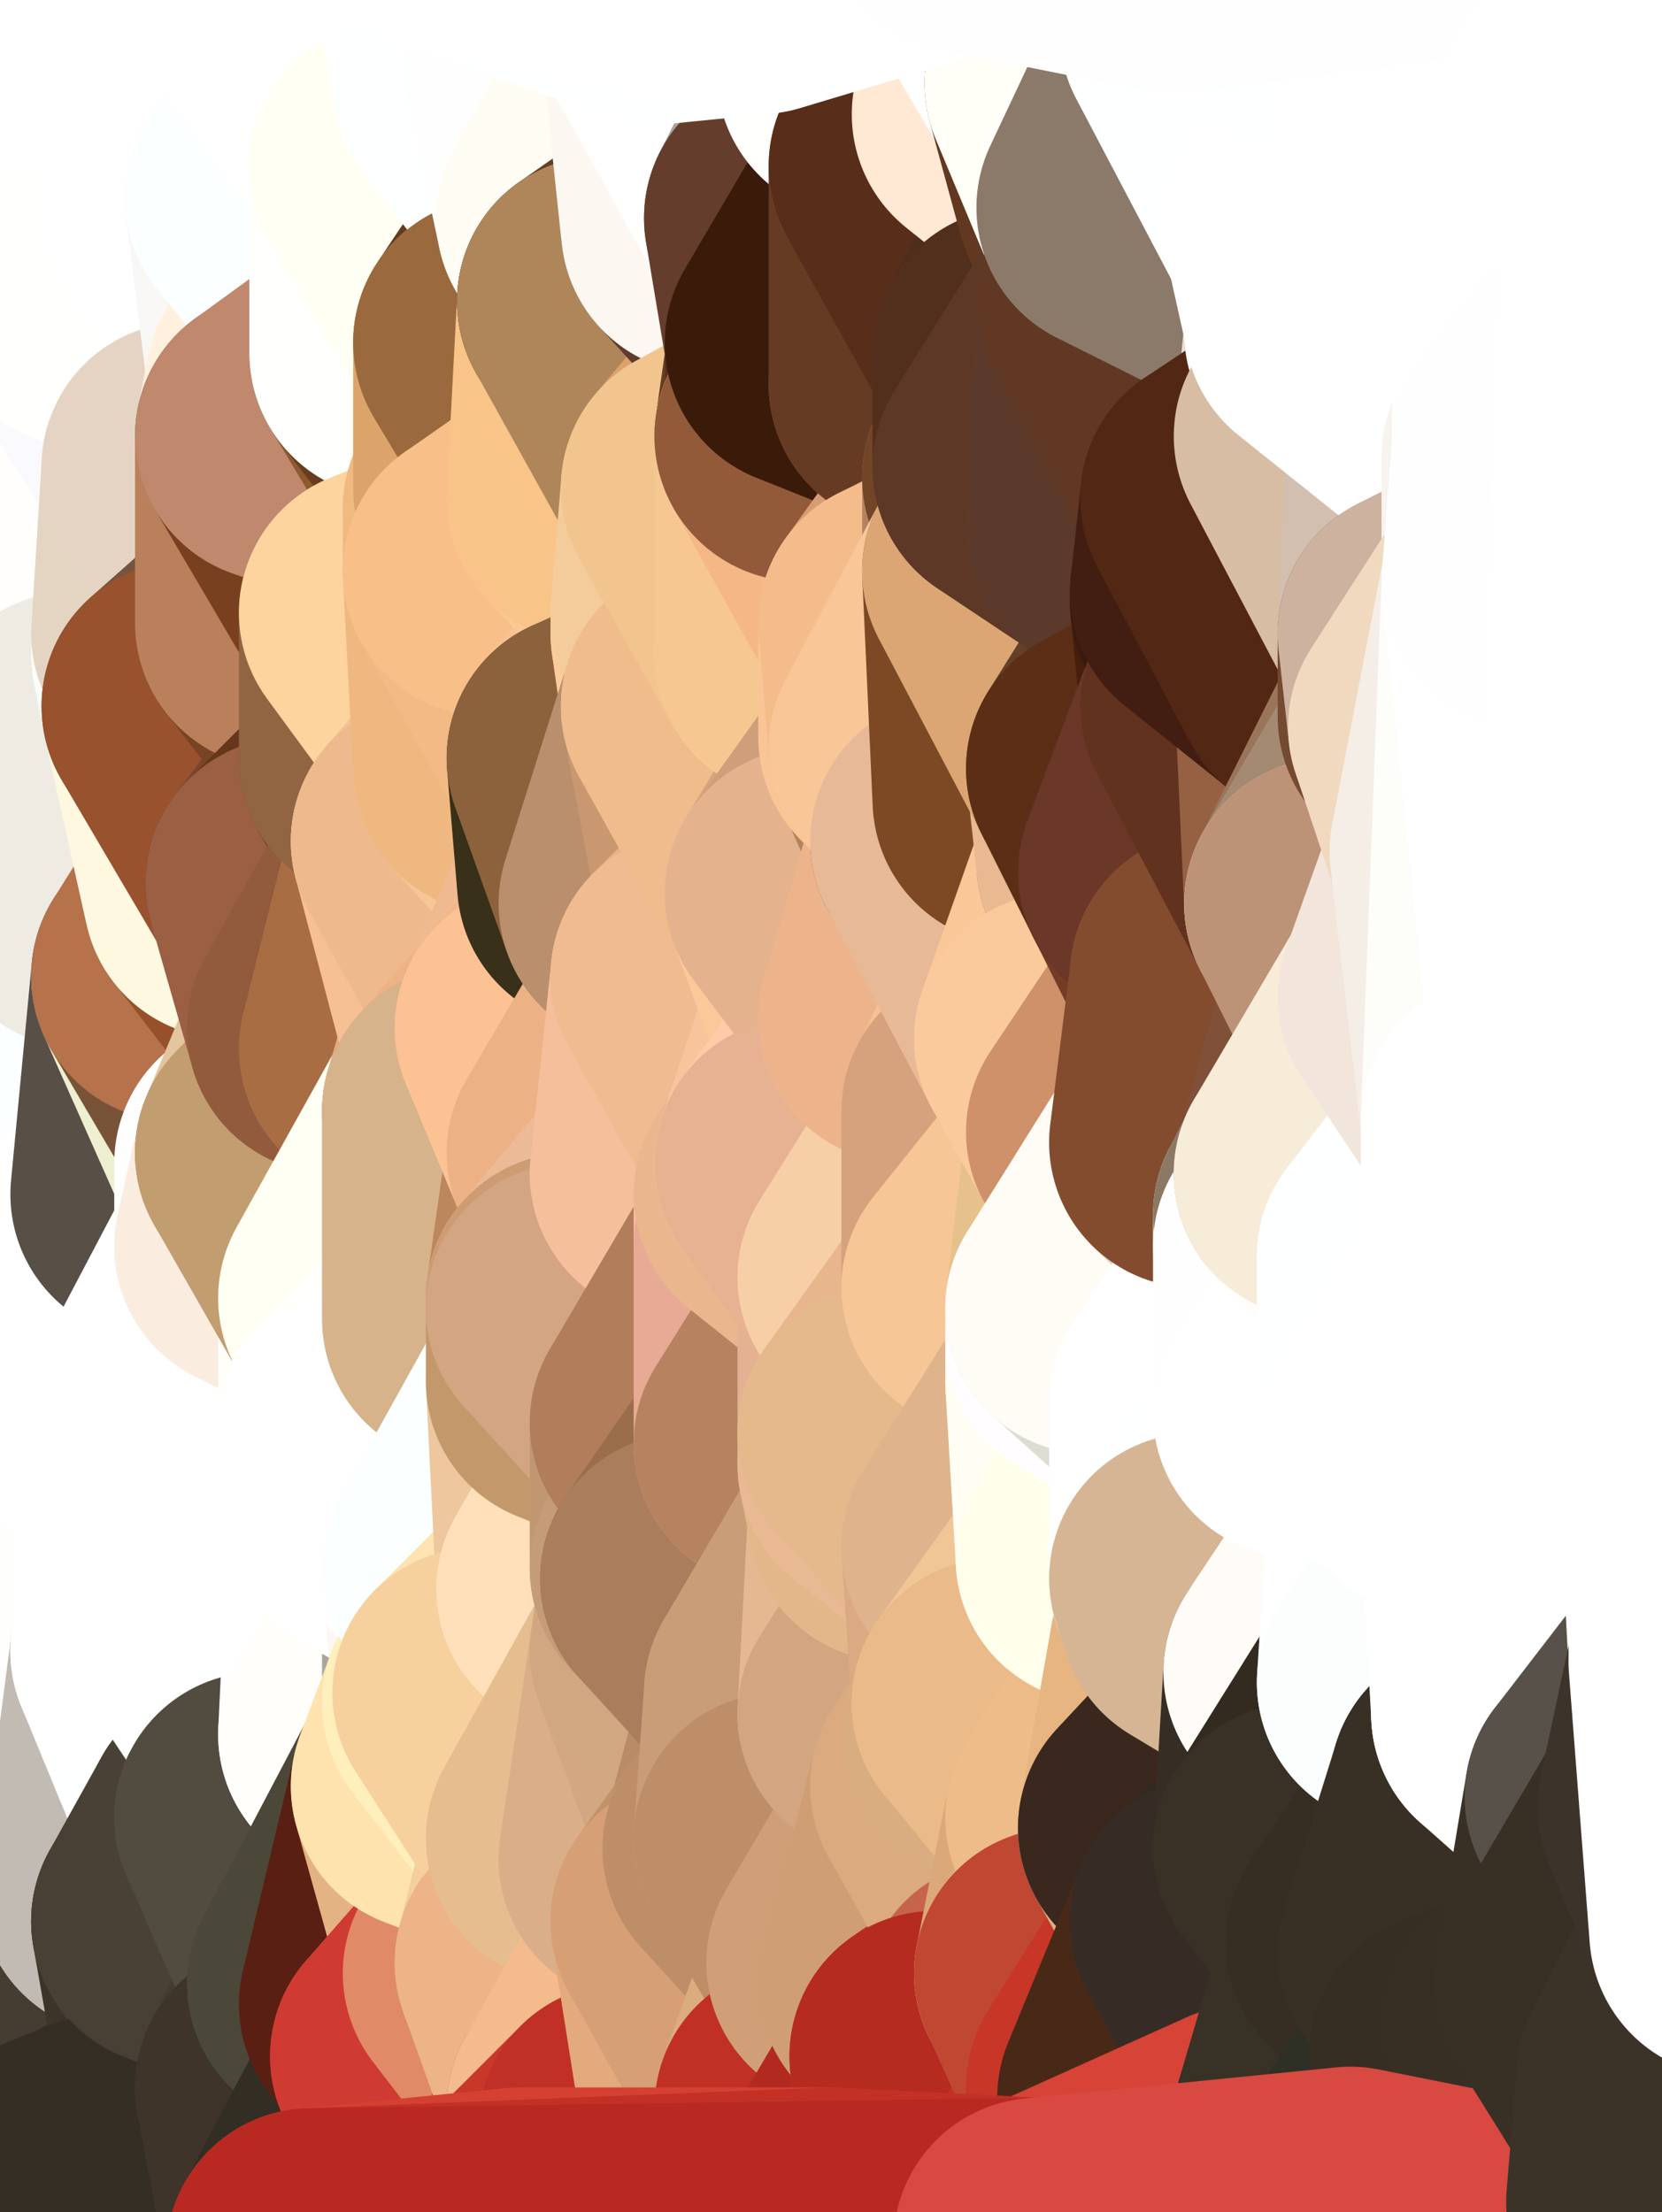 <?xml version="1.0" standalone="yes"?>
<svg width="160" height="213" xmlns="http://www.w3.org/2000/svg" version="1.1" ><rect width="100%" height="100%" fill="#333333" stroke="none"/><polygon points="-11,78 -12,104 -7,81" fill="rgba(255, 255, 253, 1)" stroke="rgba(255, 255, 253, 1)" stroke-width="28" stroke-linejoin="round"/>
		<polygon points="-11,78 -2,55 -2,52" fill="rgba(255, 255, 253, 1)" stroke="rgba(255, 255, 253, 1)" stroke-width="28" stroke-linejoin="round"/>
		<polygon points="-7,81 -12,104 -2,98" fill="rgba(255, 253, 254, 1)" stroke="rgba(255, 253, 254, 1)" stroke-width="28" stroke-linejoin="round"/>
		<polygon points="-12,104 -4,107 -2,98" fill="rgba(252, 255, 255, 1)" stroke="rgba(252, 255, 255, 1)" stroke-width="28" stroke-linejoin="round"/>
		<polygon points="-11,78 -2,52 0,0" fill="rgba(255, 255, 255, 1)" stroke="rgba(255, 255, 255, 1)" stroke-width="28" stroke-linejoin="round"/>
		<polygon points="-11,78 -7,81 -1,72" fill="rgba(255, 255, 255, 1)" stroke="rgba(255, 255, 255, 1)" stroke-width="28" stroke-linejoin="round"/>
		<polygon points="-2,55 -11,78 -1,72" fill="rgba(255, 255, 255, 1)" stroke="rgba(255, 255, 255, 1)" stroke-width="28" stroke-linejoin="round"/>
		<polygon points="-12,104 -4,130 -4,107" fill="rgba(255, 255, 255, 1)" stroke="rgba(255, 255, 255, 1)" stroke-width="28" stroke-linejoin="round"/>
		<polygon points="-4,130 -12,104 0,212" fill="rgba(255, 255, 255, 1)" stroke="rgba(255, 255, 255, 1)" stroke-width="28" stroke-linejoin="round"/>
		<polygon points="-4,107 -4,130 5,123" fill="rgba(255, 255, 255, 1)" stroke="rgba(255, 255, 255, 1)" stroke-width="28" stroke-linejoin="round"/>
		<polygon points="-4,130 5,124 5,123" fill="rgba(255, 255, 255, 1)" stroke="rgba(255, 255, 255, 1)" stroke-width="28" stroke-linejoin="round"/>
		<polygon points="-4,107 5,123 7,113" fill="rgba(255, 255, 255, 1)" stroke="rgba(255, 255, 255, 1)" stroke-width="28" stroke-linejoin="round"/>
		<polygon points="5,124 -4,130 5,133" fill="rgba(255, 255, 255, 1)" stroke="rgba(255, 255, 255, 1)" stroke-width="28" stroke-linejoin="round"/>
		<polygon points="-7,81 -2,98 2,97" fill="rgba(254, 254, 254, 1)" stroke="rgba(254, 254, 254, 1)" stroke-width="28" stroke-linejoin="round"/>
		<polygon points="0,0 -2,52 8,26" fill="rgba(255, 255, 255, 1)" stroke="rgba(255, 255, 255, 1)" stroke-width="28" stroke-linejoin="round"/>
		<polygon points="-2,52 8,29 8,26" fill="rgba(255, 255, 255, 1)" stroke="rgba(255, 255, 255, 1)" stroke-width="28" stroke-linejoin="round"/>
		<polygon points="-7,81 2,97 8,87" fill="rgba(254, 254, 252, 1)" stroke="rgba(254, 254, 252, 1)" stroke-width="28" stroke-linejoin="round"/>
		<polygon points="-4,130 0,212 6,156" fill="rgba(255, 255, 253, 1)" stroke="rgba(255, 255, 253, 1)" stroke-width="28" stroke-linejoin="round"/>
		<polygon points="-2,98 -4,107 2,97" fill="rgba(254, 255, 255, 1)" stroke="rgba(254, 255, 255, 1)" stroke-width="28" stroke-linejoin="round"/>
		<polygon points="-1,72 -7,81 8,87" fill="rgba(255, 255, 255, 1)" stroke="rgba(255, 255, 255, 1)" stroke-width="28" stroke-linejoin="round"/>
		<polygon points="-2,52 7,46 8,29" fill="rgba(255, 255, 255, 1)" stroke="rgba(255, 255, 255, 1)" stroke-width="28" stroke-linejoin="round"/>
		<polygon points="-2,55 -1,72 7,71" fill="rgba(255, 255, 255, 1)" stroke="rgba(255, 255, 255, 1)" stroke-width="28" stroke-linejoin="round"/>
		<polygon points="5,133 -4,130 6,156" fill="rgba(255, 255, 255, 1)" stroke="rgba(255, 255, 255, 1)" stroke-width="28" stroke-linejoin="round"/>
		<polygon points="6,156 0,212 12,182" fill="rgba(83, 75, 62, 1)" stroke="rgba(83, 75, 62, 1)" stroke-width="28" stroke-linejoin="round"/>
		<polygon points="7,71 -1,72 8,87" fill="rgba(255, 255, 255, 1)" stroke="rgba(255, 255, 255, 1)" stroke-width="28" stroke-linejoin="round"/>
		<polygon points="2,97 -4,107 7,113" fill="rgba(255, 255, 253, 1)" stroke="rgba(255, 255, 253, 1)" stroke-width="28" stroke-linejoin="round"/>
		<polygon points="8,87 2,97 12,89" fill="rgba(254, 255, 255, 1)" stroke="rgba(254, 255, 255, 1)" stroke-width="28" stroke-linejoin="round"/>
		<polygon points="-2,52 -2,55 7,46" fill="rgba(255, 255, 253, 1)" stroke="rgba(255, 255, 253, 1)" stroke-width="28" stroke-linejoin="round"/>
		<polygon points="5,133 6,156 15,149" fill="rgba(255, 255, 255, 1)" stroke="rgba(255, 255, 255, 1)" stroke-width="28" stroke-linejoin="round"/>
		<polygon points="7,113 5,123 15,115" fill="rgba(255, 255, 255, 1)" stroke="rgba(255, 255, 255, 1)" stroke-width="28" stroke-linejoin="round"/>
		<polygon points="5,133 15,149 15,139" fill="rgba(255, 255, 255, 1)" stroke="rgba(255, 255, 255, 1)" stroke-width="28" stroke-linejoin="round"/>
		<polygon points="0,212 10,208 12,182" fill="rgba(64, 58, 46, 1)" stroke="rgba(64, 58, 46, 1)" stroke-width="28" stroke-linejoin="round"/>
		<polygon points="17,61 7,71 17,63" fill="rgba(253, 254, 249, 1)" stroke="rgba(253, 254, 249, 1)" stroke-width="28" stroke-linejoin="round"/>
		<polygon points="-2,55 7,71 17,61" fill="rgba(255, 254, 255, 1)" stroke="rgba(255, 254, 255, 1)" stroke-width="28" stroke-linejoin="round"/>
		<polygon points="12,89 2,97 17,94" fill="rgba(255, 255, 250, 1)" stroke="rgba(255, 255, 250, 1)" stroke-width="28" stroke-linejoin="round"/>
		<polygon points="15,149 6,156 16,150" fill="rgba(255, 255, 255, 1)" stroke="rgba(255, 255, 255, 1)" stroke-width="28" stroke-linejoin="round"/>
		<polygon points="6,156 15,159 16,150" fill="rgba(255, 255, 255, 1)" stroke="rgba(255, 255, 255, 1)" stroke-width="28" stroke-linejoin="round"/>
		<polygon points="17,63 7,71 18,68" fill="rgba(251, 252, 247, 1)" stroke="rgba(251, 252, 247, 1)" stroke-width="28" stroke-linejoin="round"/>
		<polygon points="7,46 -2,55 17,61" fill="rgba(255, 255, 255, 1)" stroke="rgba(255, 255, 255, 1)" stroke-width="28" stroke-linejoin="round"/>
		<polygon points="0,0 8,26 16,3" fill="rgba(255, 255, 255, 1)" stroke="rgba(255, 255, 255, 1)" stroke-width="28" stroke-linejoin="round"/>
		<polygon points="13,0 0,0 16,3" fill="rgba(255, 255, 255, 1)" stroke="rgba(255, 255, 255, 1)" stroke-width="28" stroke-linejoin="round"/>
		<polygon points="17,185 10,208 20,202" fill="rgba(58, 50, 39, 1)" stroke="rgba(58, 50, 39, 1)" stroke-width="28" stroke-linejoin="round"/>
		<polygon points="16,3 8,26 18,20" fill="rgba(255, 255, 255, 1)" stroke="rgba(255, 255, 255, 1)" stroke-width="28" stroke-linejoin="round"/>
		<polygon points="8,29 7,46 18,45" fill="rgba(255, 255, 255, 1)" stroke="rgba(255, 255, 255, 1)" stroke-width="28" stroke-linejoin="round"/>
		<polygon points="2,97 7,113 17,94" fill="rgba(255, 254, 251, 1)" stroke="rgba(255, 254, 251, 1)" stroke-width="28" stroke-linejoin="round"/>
		<polygon points="12,182 10,208 17,185" fill="rgba(69, 61, 50, 1)" stroke="rgba(69, 61, 50, 1)" stroke-width="28" stroke-linejoin="round"/>
		<polygon points="6,156 12,182 15,159" fill="rgba(254, 255, 253, 1)" stroke="rgba(254, 255, 253, 1)" stroke-width="28" stroke-linejoin="round"/>
		<polygon points="12,182 17,185 22,176" fill="rgba(79, 71, 60, 1)" stroke="rgba(79, 71, 60, 1)" stroke-width="28" stroke-linejoin="round"/>
		<polygon points="12,89 17,94 22,86" fill="rgba(217, 215, 202, 1)" stroke="rgba(217, 215, 202, 1)" stroke-width="28" stroke-linejoin="round"/>
		<polygon points="7,46 17,61 18,45" fill="rgba(255, 254, 252, 1)" stroke="rgba(255, 254, 252, 1)" stroke-width="28" stroke-linejoin="round"/>
		<polygon points="5,123 5,124 15,115" fill="rgba(255, 255, 255, 1)" stroke="rgba(255, 255, 255, 1)" stroke-width="28" stroke-linejoin="round"/>
		<polygon points="13,0 16,3 23,-5" fill="rgba(255, 255, 255, 1)" stroke="rgba(255, 255, 255, 1)" stroke-width="28" stroke-linejoin="round"/>
		<polygon points="15,159 12,182 22,176" fill="rgba(194, 187, 179, 1)" stroke="rgba(194, 187, 179, 1)" stroke-width="28" stroke-linejoin="round"/>
		<polygon points="8,87 12,89 22,86" fill="rgba(255, 255, 251, 1)" stroke="rgba(255, 255, 251, 1)" stroke-width="28" stroke-linejoin="round"/>
		<polygon points="8,26 8,29 18,20" fill="rgba(255, 255, 255, 1)" stroke="rgba(255, 255, 255, 1)" stroke-width="28" stroke-linejoin="round"/>
		<polygon points="7,113 15,115 17,94" fill="rgba(251, 255, 255, 1)" stroke="rgba(251, 255, 255, 1)" stroke-width="28" stroke-linejoin="round"/>
		<polygon points="15,139 15,149 25,141" fill="rgba(255, 255, 255, 1)" stroke="rgba(255, 255, 255, 1)" stroke-width="28" stroke-linejoin="round"/>
		<polygon points="18,68 7,71 22,86" fill="rgba(253, 253, 253, 1)" stroke="rgba(253, 253, 253, 1)" stroke-width="28" stroke-linejoin="round"/>
		<polygon points="7,71 8,87 22,86" fill="rgba(238, 235, 226, 1)" stroke="rgba(238, 235, 226, 1)" stroke-width="28" stroke-linejoin="round"/>
		<polygon points="5,124 5,133 15,139" fill="rgba(255, 255, 255, 1)" stroke="rgba(255, 255, 255, 1)" stroke-width="28" stroke-linejoin="round"/>
		<polygon points="15,159 22,176 26,165" fill="rgba(254, 255, 255, 1)" stroke="rgba(254, 255, 255, 1)" stroke-width="28" stroke-linejoin="round"/>
		<polygon points="25,112 15,115 25,120" fill="rgba(222, 220, 207, 1)" stroke="rgba(222, 220, 207, 1)" stroke-width="28" stroke-linejoin="round"/>
		<polygon points="15,115 5,124 25,120" fill="rgba(255, 255, 255, 1)" stroke="rgba(255, 255, 255, 1)" stroke-width="28" stroke-linejoin="round"/>
		<polygon points="15,149 16,150 25,141" fill="rgba(255, 255, 255, 1)" stroke="rgba(255, 255, 255, 1)" stroke-width="28" stroke-linejoin="round"/>
		<polygon points="17,61 17,63 27,60" fill="rgba(249, 241, 218, 1)" stroke="rgba(249, 241, 218, 1)" stroke-width="28" stroke-linejoin="round"/>
		<polygon points="22,176 25,175 26,165" fill="rgba(97, 90, 80, 1)" stroke="rgba(97, 90, 80, 1)" stroke-width="28" stroke-linejoin="round"/>
		<polygon points="5,124 15,139 25,120" fill="rgba(255, 255, 255, 1)" stroke="rgba(255, 255, 255, 1)" stroke-width="28" stroke-linejoin="round"/>
		<polygon points="17,94 15,115 25,112" fill="rgba(88, 79, 70, 1)" stroke="rgba(88, 79, 70, 1)" stroke-width="28" stroke-linejoin="round"/>
		<polygon points="18,45 27,42 28,37" fill="rgba(184, 142, 118, 1)" stroke="rgba(184, 142, 118, 1)" stroke-width="28" stroke-linejoin="round"/>
		<polygon points="28,35 18,45 28,37" fill="rgba(254, 235, 229, 1)" stroke="rgba(254, 235, 229, 1)" stroke-width="28" stroke-linejoin="round"/>
		<polygon points="8,29 18,45 28,35" fill="rgba(250, 249, 254, 1)" stroke="rgba(250, 249, 254, 1)" stroke-width="28" stroke-linejoin="round"/>
		<polygon points="18,20 8,29 28,35" fill="rgba(255, 255, 253, 1)" stroke="rgba(255, 255, 253, 1)" stroke-width="28" stroke-linejoin="round"/>
		<polygon points="17,63 18,68 27,60" fill="rgba(249, 254, 250, 1)" stroke="rgba(249, 254, 250, 1)" stroke-width="28" stroke-linejoin="round"/>
		<polygon points="20,202 10,208 30,217" fill="rgba(54, 48, 36, 1)" stroke="rgba(54, 48, 36, 1)" stroke-width="28" stroke-linejoin="round"/>
		<polygon points="17,185 20,202 27,201" fill="rgba(60, 52, 41, 1)" stroke="rgba(60, 52, 41, 1)" stroke-width="28" stroke-linejoin="round"/>
		<polygon points="17,94 25,112 27,111" fill="rgba(238, 239, 208, 1)" stroke="rgba(238, 239, 208, 1)" stroke-width="28" stroke-linejoin="round"/>
		<polygon points="18,45 17,61 27,60" fill="rgba(228, 213, 194, 1)" stroke="rgba(228, 213, 194, 1)" stroke-width="28" stroke-linejoin="round"/>
		<polygon points="16,3 18,20 26,19" fill="rgba(255, 255, 255, 1)" stroke="rgba(255, 255, 255, 1)" stroke-width="28" stroke-linejoin="round"/>
		<polygon points="17,94 27,111 32,99" fill="rgba(120, 83, 56, 1)" stroke="rgba(120, 83, 56, 1)" stroke-width="28" stroke-linejoin="round"/>
		<polygon points="17,185 27,201 32,191" fill="rgba(69, 61, 50, 1)" stroke="rgba(69, 61, 50, 1)" stroke-width="28" stroke-linejoin="round"/>
		<polygon points="26,19 18,20 28,35" fill="rgba(255, 255, 255, 1)" stroke="rgba(255, 255, 255, 1)" stroke-width="28" stroke-linejoin="round"/>
		<polygon points="15,139 25,141 25,120" fill="rgba(255, 255, 255, 1)" stroke="rgba(255, 255, 255, 1)" stroke-width="28" stroke-linejoin="round"/>
		<polygon points="0,0 13,0 23,-5" fill="rgba(255, 255, 255, 1)" stroke="rgba(255, 255, 255, 1)" stroke-width="28" stroke-linejoin="round"/>
		<polygon points="23,-5 16,3 33,9" fill="rgba(255, 255, 255, 1)" stroke="rgba(255, 255, 255, 1)" stroke-width="28" stroke-linejoin="round"/>
		<polygon points="16,3 26,19 33,9" fill="rgba(255, 255, 255, 1)" stroke="rgba(255, 255, 255, 1)" stroke-width="28" stroke-linejoin="round"/>
		<polygon points="22,86 17,94 32,99" fill="rgba(182, 114, 75, 1)" stroke="rgba(182, 114, 75, 1)" stroke-width="28" stroke-linejoin="round"/>
		<polygon points="28,85 22,86 32,99" fill="rgba(150, 81, 42, 1)" stroke="rgba(150, 81, 42, 1)" stroke-width="28" stroke-linejoin="round"/>
		<polygon points="27,201 20,202 30,217" fill="rgba(58, 50, 39, 1)" stroke="rgba(58, 50, 39, 1)" stroke-width="28" stroke-linejoin="round"/>
		<polygon points="10,208 0,212 30,217" fill="rgba(53, 46, 36, 1)" stroke="rgba(53, 46, 36, 1)" stroke-width="28" stroke-linejoin="round"/>
		<polygon points="18,68 22,86 28,85" fill="rgba(255, 248, 224, 1)" stroke="rgba(255, 248, 224, 1)" stroke-width="28" stroke-linejoin="round"/>
		<polygon points="18,45 27,60 27,42" fill="rgba(229, 212, 196, 1)" stroke="rgba(229, 212, 196, 1)" stroke-width="28" stroke-linejoin="round"/>
		<polygon points="25,112 25,120 27,111" fill="rgba(255, 254, 255, 1)" stroke="rgba(255, 254, 255, 1)" stroke-width="28" stroke-linejoin="round"/>
		<polygon points="16,150 15,159 26,165" fill="rgba(255, 255, 255, 1)" stroke="rgba(255, 255, 255, 1)" stroke-width="28" stroke-linejoin="round"/>
		<polygon points="35,137 25,141 35,138" fill="rgba(255, 255, 255, 1)" stroke="rgba(255, 255, 255, 1)" stroke-width="28" stroke-linejoin="round"/>
		<polygon points="26,165 25,175 35,167" fill="rgba(110, 106, 94, 1)" stroke="rgba(110, 106, 94, 1)" stroke-width="28" stroke-linejoin="round"/>
		<polygon points="22,176 17,185 32,191" fill="rgba(72, 64, 53, 1)" stroke="rgba(72, 64, 53, 1)" stroke-width="28" stroke-linejoin="round"/>
		<polygon points="25,175 22,176 32,191" fill="rgba(73, 65, 54, 1)" stroke="rgba(73, 65, 54, 1)" stroke-width="28" stroke-linejoin="round"/>
		<polygon points="25,120 25,141 35,125" fill="rgba(255, 255, 255, 1)" stroke="rgba(255, 255, 255, 1)" stroke-width="28" stroke-linejoin="round"/>
		<polygon points="25,141 35,137 35,125" fill="rgba(255, 255, 255, 1)" stroke="rgba(255, 255, 255, 1)" stroke-width="28" stroke-linejoin="round"/>
		<polygon points="27,60 18,68 37,73" fill="rgba(116, 85, 65, 1)" stroke="rgba(116, 85, 65, 1)" stroke-width="28" stroke-linejoin="round"/>
		<polygon points="18,68 28,85 37,73" fill="rgba(152, 82, 46, 1)" stroke="rgba(152, 82, 46, 1)" stroke-width="28" stroke-linejoin="round"/>
		<polygon points="35,138 25,141 36,146" fill="rgba(255, 255, 255, 1)" stroke="rgba(255, 255, 255, 1)" stroke-width="28" stroke-linejoin="round"/>
		<polygon points="25,141 16,150 36,146" fill="rgba(255, 255, 255, 1)" stroke="rgba(255, 255, 255, 1)" stroke-width="28" stroke-linejoin="round"/>
		<polygon points="33,9 26,19 36,11" fill="rgba(255, 255, 255, 1)" stroke="rgba(255, 255, 255, 1)" stroke-width="28" stroke-linejoin="round"/>
		<polygon points="37,73 28,85 38,75" fill="rgba(122, 70, 46, 1)" stroke="rgba(122, 70, 46, 1)" stroke-width="28" stroke-linejoin="round"/>
		<polygon points="28,35 28,37 38,34" fill="rgba(255, 253, 237, 1)" stroke="rgba(255, 253, 237, 1)" stroke-width="28" stroke-linejoin="round"/>
		<polygon points="36,11 26,19 38,16" fill="rgba(255, 254, 255, 1)" stroke="rgba(255, 254, 255, 1)" stroke-width="28" stroke-linejoin="round"/>
		<polygon points="32,99 27,111 37,101" fill="rgba(227, 197, 159, 1)" stroke="rgba(227, 197, 159, 1)" stroke-width="28" stroke-linejoin="round"/>
		<polygon points="32,191 27,201 37,193" fill="rgba(68, 60, 49, 1)" stroke="rgba(68, 60, 49, 1)" stroke-width="28" stroke-linejoin="round"/>
		<polygon points="16,150 26,165 36,146" fill="rgba(255, 255, 255, 1)" stroke="rgba(255, 255, 255, 1)" stroke-width="28" stroke-linejoin="round"/>
		<polygon points="37,193 27,201 40,198" fill="rgba(70, 62, 49, 1)" stroke="rgba(70, 62, 49, 1)" stroke-width="28" stroke-linejoin="round"/>
		<polygon points="26,19 28,35 38,34" fill="rgba(249, 248, 246, 1)" stroke="rgba(249, 248, 246, 1)" stroke-width="28" stroke-linejoin="round"/>
		<polygon points="37,59 27,60 37,73" fill="rgba(119, 68, 37, 1)" stroke="rgba(119, 68, 37, 1)" stroke-width="28" stroke-linejoin="round"/>
		<polygon points="27,42 27,60 37,59" fill="rgba(186, 128, 91, 1)" stroke="rgba(186, 128, 91, 1)" stroke-width="28" stroke-linejoin="round"/>
		<polygon points="27,111 25,120 35,125" fill="rgba(250, 236, 223, 1)" stroke="rgba(250, 236, 223, 1)" stroke-width="28" stroke-linejoin="round"/>
		<polygon points="35,167 25,175 42,172" fill="rgba(86, 80, 68, 1)" stroke="rgba(86, 80, 68, 1)" stroke-width="28" stroke-linejoin="round"/>
		<polygon points="38,75 28,85 42,81" fill="rgba(104, 54, 29, 1)" stroke="rgba(104, 54, 29, 1)" stroke-width="28" stroke-linejoin="round"/>
		<polygon points="28,37 27,42 38,34" fill="rgba(255, 241, 221, 1)" stroke="rgba(255, 241, 221, 1)" stroke-width="28" stroke-linejoin="round"/>
		<polygon points="38,16 26,19 38,34" fill="rgba(252, 255, 255, 1)" stroke="rgba(252, 255, 255, 1)" stroke-width="28" stroke-linejoin="round"/>
		<polygon points="26,165 35,167 36,146" fill="rgba(255, 255, 255, 1)" stroke="rgba(255, 255, 255, 1)" stroke-width="28" stroke-linejoin="round"/>
		<polygon points="35,167 42,172 45,164" fill="rgba(90, 81, 66, 1)" stroke="rgba(90, 81, 66, 1)" stroke-width="28" stroke-linejoin="round"/>
		<polygon points="37,101 27,111 45,107" fill="rgba(165, 107, 67, 1)" stroke="rgba(165, 107, 67, 1)" stroke-width="28" stroke-linejoin="round"/>
		<polygon points="23,-5 33,9 43,-9" fill="rgba(255, 255, 255, 1)" stroke="rgba(255, 255, 255, 1)" stroke-width="28" stroke-linejoin="round"/>
		<polygon points="25,175 32,191 42,172" fill="rgba(82, 76, 64, 1)" stroke="rgba(82, 76, 64, 1)" stroke-width="28" stroke-linejoin="round"/>
		<polygon points="35,125 35,137 45,127" fill="rgba(255, 255, 250, 1)" stroke="rgba(255, 255, 250, 1)" stroke-width="28" stroke-linejoin="round"/>
		<polygon points="36,146 35,167 45,151" fill="rgba(255, 255, 255, 1)" stroke="rgba(255, 255, 255, 1)" stroke-width="28" stroke-linejoin="round"/>
		<polygon points="27,201 30,217 40,198" fill="rgba(62, 52, 42, 1)" stroke="rgba(62, 52, 42, 1)" stroke-width="28" stroke-linejoin="round"/>
		<polygon points="47,49 37,59 47,55" fill="rgba(198, 149, 93, 1)" stroke="rgba(198, 149, 93, 1)" stroke-width="28" stroke-linejoin="round"/>
		<polygon points="37,101 45,107 47,100" fill="rgba(171, 107, 71, 1)" stroke="rgba(171, 107, 71, 1)" stroke-width="28" stroke-linejoin="round"/>
		<polygon points="37,193 40,198 47,190" fill="rgba(129, 51, 38, 1)" stroke="rgba(129, 51, 38, 1)" stroke-width="28" stroke-linejoin="round"/>
		<polygon points="27,42 37,59 47,49" fill="rgba(120, 64, 31, 1)" stroke="rgba(120, 64, 31, 1)" stroke-width="28" stroke-linejoin="round"/>
		<polygon points="38,34 27,42 47,49" fill="rgba(192, 136, 109, 1)" stroke="rgba(192, 136, 109, 1)" stroke-width="28" stroke-linejoin="round"/>
		<polygon points="36,11 38,16 46,8" fill="rgba(255, 255, 255, 1)" stroke="rgba(255, 255, 255, 1)" stroke-width="28" stroke-linejoin="round"/>
		<polygon points="33,9 36,11 46,8" fill="rgba(255, 255, 255, 1)" stroke="rgba(255, 255, 255, 1)" stroke-width="28" stroke-linejoin="round"/>
		<polygon points="45,151 35,167 45,164" fill="rgba(255, 254, 251, 1)" stroke="rgba(255, 254, 251, 1)" stroke-width="28" stroke-linejoin="round"/>
		<polygon points="27,111 35,125 45,107" fill="rgba(194, 157, 112, 1)" stroke="rgba(194, 157, 112, 1)" stroke-width="28" stroke-linejoin="round"/>
		<polygon points="28,85 32,99 42,81" fill="rgba(155, 95, 67, 1)" stroke="rgba(155, 95, 67, 1)" stroke-width="28" stroke-linejoin="round"/>
		<polygon points="38,75 42,81 48,74" fill="rgba(223, 180, 138, 1)" stroke="rgba(223, 180, 138, 1)" stroke-width="28" stroke-linejoin="round"/>
		<polygon points="37,73 38,75 48,74" fill="rgba(123, 80, 46, 1)" stroke="rgba(123, 80, 46, 1)" stroke-width="28" stroke-linejoin="round"/>
		<polygon points="38,34 47,49 48,47" fill="rgba(142, 89, 45, 1)" stroke="rgba(142, 89, 45, 1)" stroke-width="28" stroke-linejoin="round"/>
		<polygon points="45,151 45,164 46,163" fill="rgba(169, 166, 159, 1)" stroke="rgba(169, 166, 159, 1)" stroke-width="28" stroke-linejoin="round"/>
		<polygon points="43,-9 33,9 46,8" fill="rgba(255, 255, 255, 1)" stroke="rgba(255, 255, 255, 1)" stroke-width="28" stroke-linejoin="round"/>
		<polygon points="32,191 37,193 42,172" fill="rgba(75, 72, 57, 1)" stroke="rgba(75, 72, 57, 1)" stroke-width="28" stroke-linejoin="round"/>
		<polygon points="32,99 37,101 42,81" fill="rgba(146, 91, 61, 1)" stroke="rgba(146, 91, 61, 1)" stroke-width="28" stroke-linejoin="round"/>
		<polygon points="40,198 30,217 50,215" fill="rgba(50, 46, 35, 1)" stroke="rgba(50, 46, 35, 1)" stroke-width="28" stroke-linejoin="round"/>
		<polygon points="38,34 48,47 48,33" fill="rgba(105, 60, 31, 1)" stroke="rgba(105, 60, 31, 1)" stroke-width="28" stroke-linejoin="round"/>
		<polygon points="42,81 37,101 47,100" fill="rgba(168, 109, 67, 1)" stroke="rgba(168, 109, 67, 1)" stroke-width="28" stroke-linejoin="round"/>
		<polygon points="42,172 37,193 47,190" fill="rgba(89, 31, 19, 1)" stroke="rgba(89, 31, 19, 1)" stroke-width="28" stroke-linejoin="round"/>
		<polygon points="37,59 37,73 48,74" fill="rgba(145, 101, 66, 1)" stroke="rgba(145, 101, 66, 1)" stroke-width="28" stroke-linejoin="round"/>
		<polygon points="38,16 38,34 48,33" fill="rgba(255, 255, 253, 1)" stroke="rgba(255, 255, 253, 1)" stroke-width="28" stroke-linejoin="round"/>
		<polygon points="35,125 45,127 45,107" fill="rgba(255, 255, 244, 1)" stroke="rgba(255, 255, 244, 1)" stroke-width="28" stroke-linejoin="round"/>
		<polygon points="47,55 37,59 48,74" fill="rgba(253, 212, 158, 1)" stroke="rgba(253, 212, 158, 1)" stroke-width="28" stroke-linejoin="round"/>
		<polygon points="35,138 36,146 45,151" fill="rgba(255, 255, 255, 1)" stroke="rgba(255, 255, 255, 1)" stroke-width="28" stroke-linejoin="round"/>
		<polygon points="42,172 47,190 55,177" fill="rgba(227, 179, 131, 1)" stroke="rgba(227, 179, 131, 1)" stroke-width="28" stroke-linejoin="round"/>
		<polygon points="45,127 55,126 55,125" fill="rgba(208, 173, 135, 1)" stroke="rgba(208, 173, 135, 1)" stroke-width="28" stroke-linejoin="round"/>
		<polygon points="45,151 46,163 56,153" fill="rgba(251, 247, 244, 1)" stroke="rgba(251, 247, 244, 1)" stroke-width="28" stroke-linejoin="round"/>
		<polygon points="46,8 38,16 56,21" fill="rgba(255, 255, 255, 1)" stroke="rgba(255, 255, 255, 1)" stroke-width="28" stroke-linejoin="round"/>
		<polygon points="38,16 48,33 56,21" fill="rgba(255, 255, 243, 1)" stroke="rgba(255, 255, 243, 1)" stroke-width="28" stroke-linejoin="round"/>
		<polygon points="47,190 52,189 55,177" fill="rgba(226, 183, 132, 1)" stroke="rgba(226, 183, 132, 1)" stroke-width="28" stroke-linejoin="round"/>
		<polygon points="55,126 45,127 55,133" fill="rgba(197, 171, 136, 1)" stroke="rgba(197, 171, 136, 1)" stroke-width="28" stroke-linejoin="round"/>
		<polygon points="35,137 35,138 55,133" fill="rgba(255, 255, 251, 1)" stroke="rgba(255, 255, 251, 1)" stroke-width="28" stroke-linejoin="round"/>
		<polygon points="45,127 35,137 55,133" fill="rgba(255, 255, 251, 1)" stroke="rgba(255, 255, 251, 1)" stroke-width="28" stroke-linejoin="round"/>
		<polygon points="47,100 45,107 52,99" fill="rgba(225, 167, 127, 1)" stroke="rgba(225, 167, 127, 1)" stroke-width="28" stroke-linejoin="round"/>
		<polygon points="40,198 50,215 57,203" fill="rgba(214, 60, 50, 1)" stroke="rgba(214, 60, 50, 1)" stroke-width="28" stroke-linejoin="round"/>
		<polygon points="48,47 47,49 57,48" fill="rgba(237, 180, 125, 1)" stroke="rgba(237, 180, 125, 1)" stroke-width="28" stroke-linejoin="round"/>
		<polygon points="35,138 45,151 55,133" fill="rgba(255, 255, 255, 1)" stroke="rgba(255, 255, 255, 1)" stroke-width="28" stroke-linejoin="round"/>
		<polygon points="43,-9 46,8 53,7" fill="rgba(255, 255, 255, 1)" stroke="rgba(255, 255, 255, 1)" stroke-width="28" stroke-linejoin="round"/>
		<polygon points="42,81 47,100 52,99" fill="rgba(246, 192, 148, 1)" stroke="rgba(246, 192, 148, 1)" stroke-width="28" stroke-linejoin="round"/>
		<polygon points="56,21 48,33 58,29" fill="rgba(97, 60, 34, 1)" stroke="rgba(97, 60, 34, 1)" stroke-width="28" stroke-linejoin="round"/>
		<polygon points="58,23 56,21 58,29" fill="rgba(109, 62, 32, 1)" stroke="rgba(109, 62, 32, 1)" stroke-width="28" stroke-linejoin="round"/>
		<polygon points="48,74 42,81 58,85" fill="rgba(241, 195, 146, 1)" stroke="rgba(241, 195, 146, 1)" stroke-width="28" stroke-linejoin="round"/>
		<polygon points="42,81 52,99 58,85" fill="rgba(238, 185, 141, 1)" stroke="rgba(238, 185, 141, 1)" stroke-width="28" stroke-linejoin="round"/>
		<polygon points="47,190 40,198 57,203" fill="rgba(207, 58, 51, 1)" stroke="rgba(207, 58, 51, 1)" stroke-width="28" stroke-linejoin="round"/>
		<polygon points="52,189 47,190 57,203" fill="rgba(224, 138, 103, 1)" stroke="rgba(224, 138, 103, 1)" stroke-width="28" stroke-linejoin="round"/>
		<polygon points="52,99 45,107 57,111" fill="rgba(236, 179, 134, 1)" stroke="rgba(236, 179, 134, 1)" stroke-width="28" stroke-linejoin="round"/>
		<polygon points="45,107 55,125 57,111" fill="rgba(204, 155, 115, 1)" stroke="rgba(204, 155, 115, 1)" stroke-width="28" stroke-linejoin="round"/>
		<polygon points="47,49 47,55 57,48" fill="rgba(240, 185, 128, 1)" stroke="rgba(240, 185, 128, 1)" stroke-width="28" stroke-linejoin="round"/>
		<polygon points="53,7 46,8 56,21" fill="rgba(254, 255, 255, 1)" stroke="rgba(254, 255, 255, 1)" stroke-width="28" stroke-linejoin="round"/>
		<polygon points="45,164 42,172 55,177" fill="rgba(255, 227, 175, 1)" stroke="rgba(255, 227, 175, 1)" stroke-width="28" stroke-linejoin="round"/>
		<polygon points="46,163 45,164 55,177" fill="rgba(255, 239, 189, 1)" stroke="rgba(255, 239, 189, 1)" stroke-width="28" stroke-linejoin="round"/>
		<polygon points="45,107 45,127 55,125" fill="rgba(214, 179, 139, 1)" stroke="rgba(214, 179, 139, 1)" stroke-width="28" stroke-linejoin="round"/>
		<polygon points="57,203 50,215 60,205" fill="rgba(215, 63, 50, 1)" stroke="rgba(215, 63, 50, 1)" stroke-width="28" stroke-linejoin="round"/>
		<polygon points="57,73 48,74 58,85" fill="rgba(246, 198, 149, 1)" stroke="rgba(246, 198, 149, 1)" stroke-width="28" stroke-linejoin="round"/>
		<polygon points="47,55 48,74 57,73" fill="rgba(239, 184, 128, 1)" stroke="rgba(239, 184, 128, 1)" stroke-width="28" stroke-linejoin="round"/>
		<polygon points="48,33 48,47 57,48" fill="rgba(220, 164, 107, 1)" stroke="rgba(220, 164, 107, 1)" stroke-width="28" stroke-linejoin="round"/>
		<polygon points="55,133 45,151 56,153" fill="rgba(252, 255, 255, 1)" stroke="rgba(252, 255, 255, 1)" stroke-width="28" stroke-linejoin="round"/>
		<polygon points="43,-9 53,7 63,-2" fill="rgba(254, 255, 255, 1)" stroke="rgba(254, 255, 255, 1)" stroke-width="28" stroke-linejoin="round"/>
		<polygon points="55,177 52,189 62,179" fill="rgba(244, 206, 157, 1)" stroke="rgba(244, 206, 157, 1)" stroke-width="28" stroke-linejoin="round"/>
		<polygon points="58,85 52,99 62,87" fill="rgba(239, 186, 144, 1)" stroke="rgba(239, 186, 144, 1)" stroke-width="28" stroke-linejoin="round"/>
		<polygon points="56,153 46,163 65,159" fill="rgba(255, 227, 178, 1)" stroke="rgba(255, 227, 178, 1)" stroke-width="28" stroke-linejoin="round"/>
		<polygon points="48,33 57,48 58,29" fill="rgba(154, 105, 62, 1)" stroke="rgba(154, 105, 62, 1)" stroke-width="28" stroke-linejoin="round"/>
		<polygon points="63,-2 53,7 66,3" fill="rgba(255, 255, 255, 1)" stroke="rgba(255, 255, 255, 1)" stroke-width="28" stroke-linejoin="round"/>
		<polygon points="65,151 56,153 65,159" fill="rgba(249, 215, 177, 1)" stroke="rgba(249, 215, 177, 1)" stroke-width="28" stroke-linejoin="round"/>
		<polygon points="55,133 56,153 65,137" fill="rgba(238, 199, 158, 1)" stroke="rgba(238, 199, 158, 1)" stroke-width="28" stroke-linejoin="round"/>
		<polygon points="47,55 57,73 67,61" fill="rgba(243, 186, 133, 1)" stroke="rgba(243, 186, 133, 1)" stroke-width="28" stroke-linejoin="round"/>
		<polygon points="67,59 47,55 67,61" fill="rgba(245, 192, 140, 1)" stroke="rgba(245, 192, 140, 1)" stroke-width="28" stroke-linejoin="round"/>
		<polygon points="62,87 52,99 67,94" fill="rgba(238, 184, 138, 1)" stroke="rgba(238, 184, 138, 1)" stroke-width="28" stroke-linejoin="round"/>
		<polygon points="57,48 47,55 67,59" fill="rgba(248, 191, 136, 1)" stroke="rgba(248, 191, 136, 1)" stroke-width="28" stroke-linejoin="round"/>
		<polygon points="62,179 52,189 67,185" fill="rgba(213, 166, 124, 1)" stroke="rgba(213, 166, 124, 1)" stroke-width="28" stroke-linejoin="round"/>
		<polygon points="65,151 65,159 66,152" fill="rgba(231, 192, 149, 1)" stroke="rgba(231, 192, 149, 1)" stroke-width="28" stroke-linejoin="round"/>
		<polygon points="46,163 55,177 65,159" fill="rgba(246, 209, 157, 1)" stroke="rgba(246, 209, 157, 1)" stroke-width="28" stroke-linejoin="round"/>
		<polygon points="57,111 55,125 65,113" fill="rgba(188, 135, 93, 1)" stroke="rgba(188, 135, 93, 1)" stroke-width="28" stroke-linejoin="round"/>
		<polygon points="67,61 57,73 68,68" fill="rgba(246, 194, 144, 1)" stroke="rgba(246, 194, 144, 1)" stroke-width="28" stroke-linejoin="round"/>
		<polygon points="58,23 58,29 68,22" fill="rgba(70, 30, 5, 1)" stroke="rgba(70, 30, 5, 1)" stroke-width="28" stroke-linejoin="round"/>
		<polygon points="65,137 56,153 65,151" fill="rgba(255, 224, 186, 1)" stroke="rgba(255, 224, 186, 1)" stroke-width="28" stroke-linejoin="round"/>
		<polygon points="57,48 67,59 68,47" fill="rgba(250, 200, 147, 1)" stroke="rgba(250, 200, 147, 1)" stroke-width="28" stroke-linejoin="round"/>
		<polygon points="56,21 58,23 68,22" fill="rgba(140, 105, 85, 1)" stroke="rgba(140, 105, 85, 1)" stroke-width="28" stroke-linejoin="round"/>
		<polygon points="52,99 57,111 67,94" fill="rgba(252, 194, 148, 1)" stroke="rgba(252, 194, 148, 1)" stroke-width="28" stroke-linejoin="round"/>
		<polygon points="52,189 57,203 67,185" fill="rgba(237, 180, 135, 1)" stroke="rgba(237, 180, 135, 1)" stroke-width="28" stroke-linejoin="round"/>
		<polygon points="55,177 62,179 65,159" fill="rgba(230, 189, 143, 1)" stroke="rgba(230, 189, 143, 1)" stroke-width="28" stroke-linejoin="round"/>
		<polygon points="55,126 55,133 65,137" fill="rgba(195, 152, 107, 1)" stroke="rgba(195, 152, 107, 1)" stroke-width="28" stroke-linejoin="round"/>
		<polygon points="62,87 67,94 72,89" fill="rgba(216, 164, 127, 1)" stroke="rgba(216, 164, 127, 1)" stroke-width="28" stroke-linejoin="round"/>
		<polygon points="62,179 67,185 72,178" fill="rgba(226, 181, 140, 1)" stroke="rgba(226, 181, 140, 1)" stroke-width="28" stroke-linejoin="round"/>
		<polygon points="58,29 57,48 68,47" fill="rgba(248, 196, 136, 1)" stroke="rgba(248, 196, 136, 1)" stroke-width="28" stroke-linejoin="round"/>
		<polygon points="53,7 56,21 66,3" fill="rgba(254, 254, 254, 1)" stroke="rgba(254, 254, 254, 1)" stroke-width="28" stroke-linejoin="round"/>
		<polygon points="57,73 58,85 62,87" fill="rgba(56, 48, 25, 1)" stroke="rgba(56, 48, 25, 1)" stroke-width="28" stroke-linejoin="round"/>
		<polygon points="63,-2 66,3 73,-3" fill="rgba(255, 255, 255, 1)" stroke="rgba(255, 255, 255, 1)" stroke-width="28" stroke-linejoin="round"/>
		<polygon points="57,203 60,205 70,204" fill="rgba(201, 64, 48, 1)" stroke="rgba(201, 64, 48, 1)" stroke-width="28" stroke-linejoin="round"/>
		<polygon points="67,185 57,203 70,204" fill="rgba(244, 188, 141, 1)" stroke="rgba(244, 188, 141, 1)" stroke-width="28" stroke-linejoin="round"/>
		<polygon points="66,3 56,21 68,22" fill="rgba(255, 252, 244, 1)" stroke="rgba(255, 252, 244, 1)" stroke-width="28" stroke-linejoin="round"/>
		<polygon points="57,111 65,113 67,94" fill="rgba(236, 177, 133, 1)" stroke="rgba(236, 177, 133, 1)" stroke-width="28" stroke-linejoin="round"/>
		<polygon points="75,115 65,113 75,120" fill="rgba(234, 181, 141, 1)" stroke="rgba(234, 181, 141, 1)" stroke-width="28" stroke-linejoin="round"/>
		<polygon points="65,113 55,125 75,120" fill="rgba(236, 186, 151, 1)" stroke="rgba(236, 186, 151, 1)" stroke-width="28" stroke-linejoin="round"/>
		<polygon points="57,73 62,87 68,68" fill="rgba(140, 98, 60, 1)" stroke="rgba(140, 98, 60, 1)" stroke-width="28" stroke-linejoin="round"/>
		<polygon points="55,125 55,126 75,120" fill="rgba(205, 156, 115, 1)" stroke="rgba(205, 156, 115, 1)" stroke-width="28" stroke-linejoin="round"/>
		<polygon points="55,126 65,137 75,120" fill="rgba(211, 165, 131, 1)" stroke="rgba(211, 165, 131, 1)" stroke-width="28" stroke-linejoin="round"/>
		<polygon points="65,137 65,151 75,139" fill="rgba(193, 151, 113, 1)" stroke="rgba(193, 151, 113, 1)" stroke-width="28" stroke-linejoin="round"/>
		<polygon points="65,159 62,179 72,178" fill="rgba(218, 174, 137, 1)" stroke="rgba(218, 174, 137, 1)" stroke-width="28" stroke-linejoin="round"/>
		<polygon points="65,113 75,115 77,112" fill="rgba(234, 180, 142, 1)" stroke="rgba(234, 180, 142, 1)" stroke-width="28" stroke-linejoin="round"/>
		<polygon points="67,59 67,61 77,63" fill="rgba(249, 203, 154, 1)" stroke="rgba(249, 203, 154, 1)" stroke-width="28" stroke-linejoin="round"/>
		<polygon points="67,61 68,68 77,63" fill="rgba(251, 203, 155, 1)" stroke="rgba(251, 203, 155, 1)" stroke-width="28" stroke-linejoin="round"/>
		<polygon points="65,159 72,178 76,163" fill="rgba(211, 167, 130, 1)" stroke="rgba(211, 167, 130, 1)" stroke-width="28" stroke-linejoin="round"/>
		<polygon points="68,22 58,29 78,33" fill="rgba(102, 62, 37, 1)" stroke="rgba(102, 62, 37, 1)" stroke-width="28" stroke-linejoin="round"/>
		<polygon points="58,29 78,35 78,33" fill="rgba(110, 71, 42, 1)" stroke="rgba(110, 71, 42, 1)" stroke-width="28" stroke-linejoin="round"/>
		<polygon points="58,29 68,47 78,35" fill="rgba(175, 134, 90, 1)" stroke="rgba(175, 134, 90, 1)" stroke-width="28" stroke-linejoin="round"/>
		<polygon points="68,47 77,42 78,35" fill="rgba(221, 161, 109, 1)" stroke="rgba(221, 161, 109, 1)" stroke-width="28" stroke-linejoin="round"/>
		<polygon points="66,152 65,159 76,163" fill="rgba(209, 167, 129, 1)" stroke="rgba(209, 167, 129, 1)" stroke-width="28" stroke-linejoin="round"/>
		<polygon points="72,178 75,177 76,163" fill="rgba(185, 139, 103, 1)" stroke="rgba(185, 139, 103, 1)" stroke-width="28" stroke-linejoin="round"/>
		<polygon points="65,151 66,152 75,139" fill="rgba(196, 156, 120, 1)" stroke="rgba(196, 156, 120, 1)" stroke-width="28" stroke-linejoin="round"/>
		<polygon points="68,68 62,87 72,89" fill="rgba(186, 143, 109, 1)" stroke="rgba(186, 143, 109, 1)" stroke-width="28" stroke-linejoin="round"/>
		<polygon points="77,203 70,204 80,215" fill="rgba(194, 48, 35, 1)" stroke="rgba(194, 48, 35, 1)" stroke-width="28" stroke-linejoin="round"/>
		<polygon points="60,205 50,215 80,215" fill="rgba(201, 55, 40, 1)" stroke="rgba(201, 55, 40, 1)" stroke-width="28" stroke-linejoin="round"/>
		<polygon points="70,204 60,205 80,215" fill="rgba(192, 48, 39, 1)" stroke="rgba(192, 48, 39, 1)" stroke-width="28" stroke-linejoin="round"/>
		<polygon points="76,21 68,22 78,33" fill="rgba(93, 60, 43, 1)" stroke="rgba(93, 60, 43, 1)" stroke-width="28" stroke-linejoin="round"/>
		<polygon points="68,68 72,89 78,86" fill="rgba(201, 152, 112, 1)" stroke="rgba(201, 152, 112, 1)" stroke-width="28" stroke-linejoin="round"/>
		<polygon points="67,94 65,113 77,112" fill="rgba(245, 191, 155, 1)" stroke="rgba(245, 191, 155, 1)" stroke-width="28" stroke-linejoin="round"/>
		<polygon points="66,3 68,22 76,21" fill="rgba(252, 247, 241, 1)" stroke="rgba(252, 247, 241, 1)" stroke-width="28" stroke-linejoin="round"/>
		<polygon points="65,137 75,139 75,120" fill="rgba(178, 125, 91, 1)" stroke="rgba(178, 125, 91, 1)" stroke-width="28" stroke-linejoin="round"/>
		<polygon points="72,178 67,185 82,189" fill="rgba(194, 146, 106, 1)" stroke="rgba(194, 146, 106, 1)" stroke-width="28" stroke-linejoin="round"/>
		<polygon points="72,89 67,94 82,97" fill="rgba(231, 178, 134, 1)" stroke="rgba(231, 178, 134, 1)" stroke-width="28" stroke-linejoin="round"/>
		<polygon points="67,185 70,204 77,203" fill="rgba(227, 170, 125, 1)" stroke="rgba(227, 170, 125, 1)" stroke-width="28" stroke-linejoin="round"/>
		<polygon points="73,-3 66,3 83,7" fill="rgba(255, 254, 255, 1)" stroke="rgba(255, 254, 255, 1)" stroke-width="28" stroke-linejoin="round"/>
		<polygon points="66,3 76,21 83,7" fill="rgba(255, 255, 255, 1)" stroke="rgba(255, 255, 255, 1)" stroke-width="28" stroke-linejoin="round"/>
		<polygon points="67,185 77,203 82,189" fill="rgba(214, 159, 118, 1)" stroke="rgba(214, 159, 118, 1)" stroke-width="28" stroke-linejoin="round"/>
		<polygon points="75,177 72,178 82,189" fill="rgba(190, 142, 104, 1)" stroke="rgba(190, 142, 104, 1)" stroke-width="28" stroke-linejoin="round"/>
		<polygon points="78,86 72,89 82,97" fill="rgba(246, 193, 141, 1)" stroke="rgba(246, 193, 141, 1)" stroke-width="28" stroke-linejoin="round"/>
		<polygon points="67,94 77,112 82,97" fill="rgba(240, 187, 145, 1)" stroke="rgba(240, 187, 145, 1)" stroke-width="28" stroke-linejoin="round"/>
		<polygon points="68,47 67,59 77,63" fill="rgba(244, 204, 155, 1)" stroke="rgba(244, 204, 155, 1)" stroke-width="28" stroke-linejoin="round"/>
		<polygon points="85,138 75,139 85,141" fill="rgba(236, 184, 145, 1)" stroke="rgba(236, 184, 145, 1)" stroke-width="28" stroke-linejoin="round"/>
		<polygon points="75,139 66,152 86,146" fill="rgba(154, 110, 75, 1)" stroke="rgba(154, 110, 75, 1)" stroke-width="28" stroke-linejoin="round"/>
		<polygon points="85,141 75,139 86,146" fill="rgba(229, 177, 140, 1)" stroke="rgba(229, 177, 140, 1)" stroke-width="28" stroke-linejoin="round"/>
		<polygon points="77,63 68,68 87,71" fill="rgba(249, 203, 153, 1)" stroke="rgba(249, 203, 153, 1)" stroke-width="28" stroke-linejoin="round"/>
		<polygon points="68,68 78,86 87,71" fill="rgba(240, 188, 140, 1)" stroke="rgba(240, 188, 140, 1)" stroke-width="28" stroke-linejoin="round"/>
		<polygon points="66,152 76,163 86,146" fill="rgba(170, 125, 92, 1)" stroke="rgba(170, 125, 92, 1)" stroke-width="28" stroke-linejoin="round"/>
		<polygon points="76,163 75,177 85,165" fill="rgba(202, 156, 120, 1)" stroke="rgba(202, 156, 120, 1)" stroke-width="28" stroke-linejoin="round"/>
		<polygon points="75,115 75,120 85,123" fill="rgba(249, 188, 157, 1)" stroke="rgba(249, 188, 157, 1)" stroke-width="28" stroke-linejoin="round"/>
		<polygon points="75,120 75,139 85,123" fill="rgba(231, 170, 149, 1)" stroke="rgba(231, 170, 149, 1)" stroke-width="28" stroke-linejoin="round"/>
		<polygon points="68,47 77,63 77,42" fill="rgba(242, 197, 142, 1)" stroke="rgba(242, 197, 142, 1)" stroke-width="28" stroke-linejoin="round"/>
		<polygon points="86,9 76,21 88,16" fill="rgba(134, 107, 86, 1)" stroke="rgba(134, 107, 86, 1)" stroke-width="28" stroke-linejoin="round"/>
		<polygon points="78,35 77,42 88,37" fill="rgba(100, 63, 36, 1)" stroke="rgba(100, 63, 36, 1)" stroke-width="28" stroke-linejoin="round"/>
		<polygon points="78,33 78,35 88,37" fill="rgba(84, 47, 29, 1)" stroke="rgba(84, 47, 29, 1)" stroke-width="28" stroke-linejoin="round"/>
		<polygon points="82,189 77,203 87,191" fill="rgba(219, 172, 126, 1)" stroke="rgba(219, 172, 126, 1)" stroke-width="28" stroke-linejoin="round"/>
		<polygon points="77,63 87,71 87,60" fill="rgba(253, 205, 156, 1)" stroke="rgba(253, 205, 156, 1)" stroke-width="28" stroke-linejoin="round"/>
		<polygon points="83,7 76,21 86,9" fill="rgba(172, 161, 157, 1)" stroke="rgba(172, 161, 157, 1)" stroke-width="28" stroke-linejoin="round"/>
		<polygon points="85,123 75,139 85,138" fill="rgba(183, 130, 96, 1)" stroke="rgba(183, 130, 96, 1)" stroke-width="28" stroke-linejoin="round"/>
		<polygon points="77,112 75,115 85,123" fill="rgba(234, 182, 142, 1)" stroke="rgba(234, 182, 142, 1)" stroke-width="28" stroke-linejoin="round"/>
		<polygon points="87,191 77,203 90,198" fill="rgba(234, 177, 134, 1)" stroke="rgba(234, 177, 134, 1)" stroke-width="28" stroke-linejoin="round"/>
		<polygon points="87,71 78,86 88,72" fill="rgba(214, 165, 124, 1)" stroke="rgba(214, 165, 124, 1)" stroke-width="28" stroke-linejoin="round"/>
		<polygon points="82,97 77,112 87,98" fill="rgba(248, 196, 156, 1)" stroke="rgba(248, 196, 156, 1)" stroke-width="28" stroke-linejoin="round"/>
		<polygon points="77,42 77,63 87,60" fill="rgba(246, 199, 145, 1)" stroke="rgba(246, 199, 145, 1)" stroke-width="28" stroke-linejoin="round"/>
		<polygon points="85,165 75,177 92,172" fill="rgba(202, 157, 118, 1)" stroke="rgba(202, 157, 118, 1)" stroke-width="28" stroke-linejoin="round"/>
		<polygon points="88,72 78,86 92,81" fill="rgba(207, 159, 123, 1)" stroke="rgba(207, 159, 123, 1)" stroke-width="28" stroke-linejoin="round"/>
		<polygon points="76,163 85,165 86,146" fill="rgba(201, 157, 120, 1)" stroke="rgba(201, 157, 120, 1)" stroke-width="28" stroke-linejoin="round"/>
		<polygon points="73,-3 83,7 93,-9" fill="rgba(254, 255, 255, 1)" stroke="rgba(254, 255, 255, 1)" stroke-width="28" stroke-linejoin="round"/>
		<polygon points="78,86 82,97 87,98" fill="rgba(251, 200, 153, 1)" stroke="rgba(251, 200, 153, 1)" stroke-width="28" stroke-linejoin="round"/>
		<polygon points="87,98 77,112 95,107" fill="rgba(255, 202, 168, 1)" stroke="rgba(255, 202, 168, 1)" stroke-width="28" stroke-linejoin="round"/>
		<polygon points="85,165 92,172 95,167" fill="rgba(204, 155, 115, 1)" stroke="rgba(204, 155, 115, 1)" stroke-width="28" stroke-linejoin="round"/>
		<polygon points="75,177 82,189 92,172" fill="rgba(190, 142, 104, 1)" stroke="rgba(190, 142, 104, 1)" stroke-width="28" stroke-linejoin="round"/>
		<polygon points="77,203 80,215 90,198" fill="rgba(192, 48, 37, 1)" stroke="rgba(192, 48, 37, 1)" stroke-width="28" stroke-linejoin="round"/>
		<polygon points="76,21 78,33 88,16" fill="rgba(100, 61, 44, 1)" stroke="rgba(100, 61, 44, 1)" stroke-width="28" stroke-linejoin="round"/>
		<polygon points="85,165 95,167 96,164" fill="rgba(212, 163, 123, 1)" stroke="rgba(212, 163, 123, 1)" stroke-width="28" stroke-linejoin="round"/>
		<polygon points="86,9 88,16 96,11" fill="rgba(255, 253, 247, 1)" stroke="rgba(255, 253, 247, 1)" stroke-width="28" stroke-linejoin="round"/>
		<polygon points="78,86 87,98 92,81" fill="rgba(228, 178, 141, 1)" stroke="rgba(228, 178, 141, 1)" stroke-width="28" stroke-linejoin="round"/>
		<polygon points="87,98 95,107 97,103" fill="rgba(243, 184, 140, 1)" stroke="rgba(243, 184, 140, 1)" stroke-width="28" stroke-linejoin="round"/>
		<polygon points="87,191 90,198 97,193" fill="rgba(231, 176, 137, 1)" stroke="rgba(231, 176, 137, 1)" stroke-width="28" stroke-linejoin="round"/>
		<polygon points="77,42 87,60 97,46" fill="rgba(245, 183, 134, 1)" stroke="rgba(245, 183, 134, 1)" stroke-width="28" stroke-linejoin="round"/>
		<polygon points="88,37 77,42 97,46" fill="rgba(146, 90, 57, 1)" stroke="rgba(146, 90, 57, 1)" stroke-width="28" stroke-linejoin="round"/>
		<polygon points="86,146 85,165 95,149" fill="rgba(229, 184, 145, 1)" stroke="rgba(229, 184, 145, 1)" stroke-width="28" stroke-linejoin="round"/>
		<polygon points="85,123 85,138 95,124" fill="rgba(227, 178, 146, 1)" stroke="rgba(227, 178, 146, 1)" stroke-width="28" stroke-linejoin="round"/>
		<polygon points="77,112 85,123 95,107" fill="rgba(231, 178, 146, 1)" stroke="rgba(231, 178, 146, 1)" stroke-width="28" stroke-linejoin="round"/>
		<polygon points="82,189 87,191 92,172" fill="rgba(208, 159, 119, 1)" stroke="rgba(208, 159, 119, 1)" stroke-width="28" stroke-linejoin="round"/>
		<polygon points="78,33 88,37 88,16" fill="rgba(58, 27, 9, 1)" stroke="rgba(58, 27, 9, 1)" stroke-width="28" stroke-linejoin="round"/>
		<polygon points="88,37 97,46 98,45" fill="rgba(87, 49, 26, 1)" stroke="rgba(87, 49, 26, 1)" stroke-width="28" stroke-linejoin="round"/>
		<polygon points="88,72 92,81 98,77" fill="rgba(178, 133, 94, 1)" stroke="rgba(178, 133, 94, 1)" stroke-width="28" stroke-linejoin="round"/>
		<polygon points="87,60 97,55 97,46" fill="rgba(214, 156, 116, 1)" stroke="rgba(214, 156, 116, 1)" stroke-width="28" stroke-linejoin="round"/>
		<polygon points="95,149 85,165 96,164" fill="rgba(211, 165, 129, 1)" stroke="rgba(211, 165, 129, 1)" stroke-width="28" stroke-linejoin="round"/>
		<polygon points="85,141 86,146 95,149" fill="rgba(227, 183, 138, 1)" stroke="rgba(227, 183, 138, 1)" stroke-width="28" stroke-linejoin="round"/>
		<polygon points="83,7 86,9 93,-9" fill="rgba(255, 255, 253, 1)" stroke="rgba(255, 255, 253, 1)" stroke-width="28" stroke-linejoin="round"/>
		<polygon points="90,198 80,215 100,216" fill="rgba(178, 41, 31, 1)" stroke="rgba(178, 41, 31, 1)" stroke-width="28" stroke-linejoin="round"/>
		<polygon points="98,34 88,37 98,45" fill="rgba(138, 94, 67, 1)" stroke="rgba(138, 94, 67, 1)" stroke-width="28" stroke-linejoin="round"/>
		<polygon points="88,16 88,37 98,34" fill="rgba(101, 59, 35, 1)" stroke="rgba(101, 59, 35, 1)" stroke-width="28" stroke-linejoin="round"/>
		<polygon points="95,107 85,123 95,124" fill="rgba(246, 207, 166, 1)" stroke="rgba(246, 207, 166, 1)" stroke-width="28" stroke-linejoin="round"/>
		<polygon points="43,-9 63,-2 73,-3" fill="rgba(254, 255, 255, 1)" stroke="rgba(254, 255, 255, 1)" stroke-width="28" stroke-linejoin="round"/>
		<polygon points="87,60 87,71 88,72" fill="rgba(249, 197, 149, 1)" stroke="rgba(249, 197, 149, 1)" stroke-width="28" stroke-linejoin="round"/>
		<polygon points="87,98 97,103 102,100" fill="rgba(250, 189, 144, 1)" stroke="rgba(250, 189, 144, 1)" stroke-width="28" stroke-linejoin="round"/>
		<polygon points="92,172 97,193 102,190" fill="rgba(213, 164, 121, 1)" stroke="rgba(213, 164, 121, 1)" stroke-width="28" stroke-linejoin="round"/>
		<polygon points="92,172 87,191 97,193" fill="rgba(207, 158, 117, 1)" stroke="rgba(207, 158, 117, 1)" stroke-width="28" stroke-linejoin="round"/>
		<polygon points="93,-9 86,9 96,11" fill="rgba(255, 255, 253, 1)" stroke="rgba(255, 255, 253, 1)" stroke-width="28" stroke-linejoin="round"/>
		<polygon points="85,138 85,141 95,149" fill="rgba(233, 185, 147, 1)" stroke="rgba(233, 185, 147, 1)" stroke-width="28" stroke-linejoin="round"/>
		<polygon points="95,124 105,133 105,129" fill="rgba(238, 191, 149, 1)" stroke="rgba(238, 191, 149, 1)" stroke-width="28" stroke-linejoin="round"/>
		<polygon points="105,126 95,124 105,129" fill="rgba(233, 191, 143, 1)" stroke="rgba(233, 191, 143, 1)" stroke-width="28" stroke-linejoin="round"/>
		<polygon points="95,124 85,138 105,133" fill="rgba(231, 182, 141, 1)" stroke="rgba(231, 182, 141, 1)" stroke-width="28" stroke-linejoin="round"/>
		<polygon points="95,167 92,172 105,175" fill="rgba(214, 169, 127, 1)" stroke="rgba(214, 169, 127, 1)" stroke-width="28" stroke-linejoin="round"/>
		<polygon points="93,-9 96,11 103,8" fill="rgba(255, 254, 255, 1)" stroke="rgba(255, 254, 255, 1)" stroke-width="28" stroke-linejoin="round"/>
		<polygon points="96,11 88,16 106,19" fill="rgba(147, 102, 69, 1)" stroke="rgba(147, 102, 69, 1)" stroke-width="28" stroke-linejoin="round"/>
		<polygon points="88,16 98,34 106,19" fill="rgba(88, 45, 26, 1)" stroke="rgba(88, 45, 26, 1)" stroke-width="28" stroke-linejoin="round"/>
		<polygon points="85,138 95,149 105,133" fill="rgba(229, 185, 140, 1)" stroke="rgba(229, 185, 140, 1)" stroke-width="28" stroke-linejoin="round"/>
		<polygon points="92,81 87,98 102,100" fill="rgba(237, 179, 139, 1)" stroke="rgba(237, 179, 139, 1)" stroke-width="28" stroke-linejoin="round"/>
		<polygon points="87,60 88,72 97,55" fill="rgba(244, 188, 139, 1)" stroke="rgba(244, 188, 139, 1)" stroke-width="28" stroke-linejoin="round"/>
		<polygon points="97,193 90,198 107,201" fill="rgba(190, 67, 51, 1)" stroke="rgba(190, 67, 51, 1)" stroke-width="28" stroke-linejoin="round"/>
		<polygon points="97,103 95,107 107,109" fill="rgba(245, 186, 144, 1)" stroke="rgba(245, 186, 144, 1)" stroke-width="28" stroke-linejoin="round"/>
		<polygon points="102,100 97,103 107,109" fill="rgba(246, 194, 147, 1)" stroke="rgba(246, 194, 147, 1)" stroke-width="28" stroke-linejoin="round"/>
		<polygon points="97,46 97,55 107,51" fill="rgba(182, 129, 95, 1)" stroke="rgba(182, 129, 95, 1)" stroke-width="28" stroke-linejoin="round"/>
		<polygon points="98,45 97,46 107,51" fill="rgba(114, 69, 40, 1)" stroke="rgba(114, 69, 40, 1)" stroke-width="28" stroke-linejoin="round"/>
		<polygon points="92,172 102,190 105,175" fill="rgba(219, 170, 127, 1)" stroke="rgba(219, 170, 127, 1)" stroke-width="28" stroke-linejoin="round"/>
		<polygon points="107,74 98,77 108,83" fill="rgba(251, 213, 168, 1)" stroke="rgba(251, 213, 168, 1)" stroke-width="28" stroke-linejoin="round"/>
		<polygon points="98,77 92,81 108,83" fill="rgba(110, 88, 65, 1)" stroke="rgba(110, 88, 65, 1)" stroke-width="28" stroke-linejoin="round"/>
		<polygon points="106,19 98,34 108,29" fill="rgba(78, 45, 28, 1)" stroke="rgba(78, 45, 28, 1)" stroke-width="28" stroke-linejoin="round"/>
		<polygon points="102,190 97,193 107,201" fill="rgba(198, 100, 75, 1)" stroke="rgba(198, 100, 75, 1)" stroke-width="28" stroke-linejoin="round"/>
		<polygon points="90,198 100,216 107,201" fill="rgba(181, 43, 32, 1)" stroke="rgba(181, 43, 32, 1)" stroke-width="28" stroke-linejoin="round"/>
		<polygon points="95,107 95,124 107,109" fill="rgba(214, 162, 125, 1)" stroke="rgba(214, 162, 125, 1)" stroke-width="28" stroke-linejoin="round"/>
		<polygon points="103,8 96,11 106,19" fill="rgba(255, 232, 212, 1)" stroke="rgba(255, 232, 212, 1)" stroke-width="28" stroke-linejoin="round"/>
		<polygon points="95,149 96,164 106,150" fill="rgba(219, 170, 130, 1)" stroke="rgba(219, 170, 130, 1)" stroke-width="28" stroke-linejoin="round"/>
		<polygon points="97,55 88,72 98,77" fill="rgba(249, 198, 151, 1)" stroke="rgba(249, 198, 151, 1)" stroke-width="28" stroke-linejoin="round"/>
		<polygon points="92,81 102,100 108,83" fill="rgba(231, 185, 151, 1)" stroke="rgba(231, 185, 151, 1)" stroke-width="28" stroke-linejoin="round"/>
		<polygon points="106,19 108,29 108,20" fill="rgba(79, 46, 27, 1)" stroke="rgba(79, 46, 27, 1)" stroke-width="28" stroke-linejoin="round"/>
		<polygon points="95,124 105,126 107,109" fill="rgba(246, 198, 150, 1)" stroke="rgba(246, 198, 150, 1)" stroke-width="28" stroke-linejoin="round"/>
		<polygon points="97,55 98,77 107,74" fill="rgba(125, 73, 36, 1)" stroke="rgba(125, 73, 36, 1)" stroke-width="28" stroke-linejoin="round"/>
		<polygon points="105,133 95,149 106,150" fill="rgba(223, 179, 140, 1)" stroke="rgba(223, 179, 140, 1)" stroke-width="28" stroke-linejoin="round"/>
		<polygon points="96,164 95,167 105,175" fill="rgba(217, 173, 128, 1)" stroke="rgba(217, 173, 128, 1)" stroke-width="28" stroke-linejoin="round"/>
		<polygon points="93,-9 103,8 113,-5" fill="rgba(255, 255, 255, 1)" stroke="rgba(255, 255, 255, 1)" stroke-width="28" stroke-linejoin="round"/>
		<polygon points="107,201 100,216 110,202" fill="rgba(200, 49, 38, 1)" stroke="rgba(200, 49, 38, 1)" stroke-width="28" stroke-linejoin="round"/>
		<polygon points="106,150 96,164 115,159" fill="rgba(240, 198, 150, 1)" stroke="rgba(240, 198, 150, 1)" stroke-width="28" stroke-linejoin="round"/>
		<polygon points="113,-5 103,8 116,3" fill="rgba(255, 255, 253, 1)" stroke="rgba(255, 255, 253, 1)" stroke-width="28" stroke-linejoin="round"/>
		<polygon points="106,150 115,159 116,155" fill="rgba(246, 195, 130, 1)" stroke="rgba(246, 195, 130, 1)" stroke-width="28" stroke-linejoin="round"/>
		<polygon points="115,152 106,150 116,155" fill="rgba(239, 196, 141, 1)" stroke="rgba(239, 196, 141, 1)" stroke-width="28" stroke-linejoin="round"/>
		<polygon points="105,129 105,133 115,135" fill="rgba(255, 254, 255, 1)" stroke="rgba(255, 254, 255, 1)" stroke-width="28" stroke-linejoin="round"/>
		<polygon points="96,164 105,175 115,159" fill="rgba(234, 186, 137, 1)" stroke="rgba(234, 186, 137, 1)" stroke-width="28" stroke-linejoin="round"/>
		<polygon points="105,175 102,190 112,176" fill="rgba(219, 168, 121, 1)" stroke="rgba(219, 168, 121, 1)" stroke-width="28" stroke-linejoin="round"/>
		<polygon points="107,51 107,74 117,58" fill="rgba(118, 77, 57, 1)" stroke="rgba(118, 77, 57, 1)" stroke-width="28" stroke-linejoin="round"/>
		<polygon points="117,57 107,51 117,58" fill="rgba(76, 46, 36, 1)" stroke="rgba(76, 46, 36, 1)" stroke-width="28" stroke-linejoin="round"/>
		<polygon points="112,176 102,190 117,185" fill="rgba(226, 175, 128, 1)" stroke="rgba(226, 175, 128, 1)" stroke-width="28" stroke-linejoin="round"/>
		<polygon points="108,83 102,100 117,94" fill="rgba(250, 199, 152, 1)" stroke="rgba(250, 199, 152, 1)" stroke-width="28" stroke-linejoin="round"/>
		<polygon points="112,84 108,83 117,94" fill="rgba(162, 111, 82, 1)" stroke="rgba(162, 111, 82, 1)" stroke-width="28" stroke-linejoin="round"/>
		<polygon points="105,133 106,150 115,135" fill="rgba(255, 253, 244, 1)" stroke="rgba(255, 253, 244, 1)" stroke-width="28" stroke-linejoin="round"/>
		<polygon points="107,74 108,83 112,84" fill="rgba(233, 185, 145, 1)" stroke="rgba(233, 185, 145, 1)" stroke-width="28" stroke-linejoin="round"/>
		<polygon points="98,34 98,45 108,29" fill="rgba(82, 47, 28, 1)" stroke="rgba(82, 47, 28, 1)" stroke-width="28" stroke-linejoin="round"/>
		<polygon points="97,55 107,74 107,51" fill="rgba(219, 166, 116, 1)" stroke="rgba(219, 166, 116, 1)" stroke-width="28" stroke-linejoin="round"/>
		<polygon points="108,20 108,29 118,25" fill="rgba(99, 64, 44, 1)" stroke="rgba(99, 64, 44, 1)" stroke-width="28" stroke-linejoin="round"/>
		<polygon points="117,58 107,74 118,68" fill="rgba(100, 64, 42, 1)" stroke="rgba(100, 64, 42, 1)" stroke-width="28" stroke-linejoin="round"/>
		<polygon points="107,51 117,57 118,48" fill="rgba(66, 30, 16, 1)" stroke="rgba(66, 30, 16, 1)" stroke-width="28" stroke-linejoin="round"/>
		<polygon points="107,109 105,126 115,110" fill="rgba(230, 193, 140, 1)" stroke="rgba(230, 193, 140, 1)" stroke-width="28" stroke-linejoin="round"/>
		<polygon points="105,175 112,176 115,159" fill="rgba(238, 188, 137, 1)" stroke="rgba(238, 188, 137, 1)" stroke-width="28" stroke-linejoin="round"/>
		<polygon points="103,8 106,19 108,20" fill="rgba(98, 56, 32, 1)" stroke="rgba(98, 56, 32, 1)" stroke-width="28" stroke-linejoin="round"/>
		<polygon points="98,45 107,51 108,29" fill="rgba(93, 56, 38, 1)" stroke="rgba(93, 56, 38, 1)" stroke-width="28" stroke-linejoin="round"/>
		<polygon points="110,202 100,216 120,207" fill="rgba(201, 50, 41, 1)" stroke="rgba(201, 50, 41, 1)" stroke-width="28" stroke-linejoin="round"/>
		<polygon points="108,29 107,51 118,48" fill="rgba(91, 58, 43, 1)" stroke="rgba(91, 58, 43, 1)" stroke-width="28" stroke-linejoin="round"/>
		<polygon points="102,190 107,201 117,185" fill="rgba(192, 71, 50, 1)" stroke="rgba(192, 71, 50, 1)" stroke-width="28" stroke-linejoin="round"/>
		<polygon points="107,201 110,202 117,185" fill="rgba(200, 54, 39, 1)" stroke="rgba(200, 54, 39, 1)" stroke-width="28" stroke-linejoin="round"/>
		<polygon points="102,100 107,109 117,94" fill="rgba(250, 202, 156, 1)" stroke="rgba(250, 202, 156, 1)" stroke-width="28" stroke-linejoin="round"/>
		<polygon points="107,109 115,110 117,94" fill="rgba(207, 145, 106, 1)" stroke="rgba(207, 145, 106, 1)" stroke-width="28" stroke-linejoin="round"/>
		<polygon points="103,8 108,20 116,3" fill="rgba(255, 255, 248, 1)" stroke="rgba(255, 255, 248, 1)" stroke-width="28" stroke-linejoin="round"/>
		<polygon points="115,135 106,150 115,152" fill="rgba(255, 255, 236, 1)" stroke="rgba(255, 255, 236, 1)" stroke-width="28" stroke-linejoin="round"/>
		<polygon points="105,126 105,129 115,135" fill="rgba(255, 253, 255, 1)" stroke="rgba(255, 253, 255, 1)" stroke-width="28" stroke-linejoin="round"/>
		<polygon points="43,-9 73,-3 93,-9" fill="rgba(255, 255, 255, 1)" stroke="rgba(255, 255, 255, 1)" stroke-width="28" stroke-linejoin="round"/>
		<polygon points="112,84 117,94 122,91" fill="rgba(115, 61, 37, 1)" stroke="rgba(115, 61, 37, 1)" stroke-width="28" stroke-linejoin="round"/>
		<polygon points="112,176 117,185 122,181" fill="rgba(214, 176, 139, 1)" stroke="rgba(214, 176, 139, 1)" stroke-width="28" stroke-linejoin="round"/>
		<polygon points="113,-5 116,3 123,0" fill="rgba(255, 254, 255, 1)" stroke="rgba(255, 254, 255, 1)" stroke-width="28" stroke-linejoin="round"/>
		<polygon points="107,74 112,84 118,68" fill="rgba(92, 46, 22, 1)" stroke="rgba(92, 46, 22, 1)" stroke-width="28" stroke-linejoin="round"/>
		<polygon points="105,126 115,135 125,120" fill="rgba(221, 221, 211, 1)" stroke="rgba(221, 221, 211, 1)" stroke-width="28" stroke-linejoin="round"/>
		<polygon points="115,110 105,126 125,120" fill="rgba(255, 252, 245, 1)" stroke="rgba(255, 252, 245, 1)" stroke-width="28" stroke-linejoin="round"/>
		<polygon points="125,117 115,110 125,120" fill="rgba(222, 211, 193, 1)" stroke="rgba(222, 211, 193, 1)" stroke-width="28" stroke-linejoin="round"/>
		<polygon points="112,176 122,181 125,178" fill="rgba(49, 47, 34, 1)" stroke="rgba(49, 47, 34, 1)" stroke-width="28" stroke-linejoin="round"/>
		<polygon points="116,155 115,159 126,161" fill="rgba(232, 179, 127, 1)" stroke="rgba(232, 179, 127, 1)" stroke-width="28" stroke-linejoin="round"/>
		<polygon points="117,58 118,68 127,65" fill="rgba(69, 31, 12, 1)" stroke="rgba(69, 31, 12, 1)" stroke-width="28" stroke-linejoin="round"/>
		<polygon points="115,110 125,117 127,113" fill="rgba(237, 221, 208, 1)" stroke="rgba(237, 221, 208, 1)" stroke-width="28" stroke-linejoin="round"/>
		<polygon points="112,84 122,91 128,87" fill="rgba(79, 36, 17, 1)" stroke="rgba(79, 36, 17, 1)" stroke-width="28" stroke-linejoin="round"/>
		<polygon points="126,22 118,25 128,31" fill="rgba(127, 102, 80, 1)" stroke="rgba(127, 102, 80, 1)" stroke-width="28" stroke-linejoin="round"/>
		<polygon points="118,25 128,32 128,31" fill="rgba(255, 248, 231, 1)" stroke="rgba(255, 248, 231, 1)" stroke-width="28" stroke-linejoin="round"/>
		<polygon points="118,25 127,42 128,32" fill="rgba(208, 181, 160, 1)" stroke="rgba(208, 181, 160, 1)" stroke-width="28" stroke-linejoin="round"/>
		<polygon points="118,25 118,48 127,42" fill="rgba(118, 64, 38, 1)" stroke="rgba(118, 64, 38, 1)" stroke-width="28" stroke-linejoin="round"/>
		<polygon points="115,159 112,176 126,161" fill="rgba(231, 181, 130, 1)" stroke="rgba(231, 181, 130, 1)" stroke-width="28" stroke-linejoin="round"/>
		<polygon points="116,3 118,25 126,22" fill="rgba(255, 251, 242, 1)" stroke="rgba(255, 251, 242, 1)" stroke-width="28" stroke-linejoin="round"/>
		<polygon points="115,135 115,152 125,136" fill="rgba(255, 255, 255, 1)" stroke="rgba(255, 255, 255, 1)" stroke-width="28" stroke-linejoin="round"/>
		<polygon points="125,120 115,135 125,136" fill="rgba(255, 255, 255, 1)" stroke="rgba(255, 255, 255, 1)" stroke-width="28" stroke-linejoin="round"/>
		<polygon points="108,29 118,48 118,25" fill="rgba(97, 56, 36, 1)" stroke="rgba(97, 56, 36, 1)" stroke-width="28" stroke-linejoin="round"/>
		<polygon points="116,3 108,20 118,25" fill="rgba(139, 122, 106, 1)" stroke="rgba(139, 122, 106, 1)" stroke-width="28" stroke-linejoin="round"/>
		<polygon points="127,204 120,207 130,213" fill="rgba(106, 52, 40, 1)" stroke="rgba(106, 52, 40, 1)" stroke-width="28" stroke-linejoin="round"/>
		<polygon points="117,185 120,207 127,204" fill="rgba(43, 46, 29, 1)" stroke="rgba(43, 46, 29, 1)" stroke-width="28" stroke-linejoin="round"/>
		<polygon points="112,176 125,178 126,161" fill="rgba(58, 40, 30, 1)" stroke="rgba(58, 40, 30, 1)" stroke-width="28" stroke-linejoin="round"/>
		<polygon points="117,185 110,202 120,207" fill="rgba(72, 41, 23, 1)" stroke="rgba(72, 41, 23, 1)" stroke-width="28" stroke-linejoin="round"/>
		<polygon points="122,181 117,185 132,187" fill="rgba(47, 43, 32, 1)" stroke="rgba(47, 43, 32, 1)" stroke-width="28" stroke-linejoin="round"/>
		<polygon points="128,87 122,91 132,95" fill="rgba(90, 38, 14, 1)" stroke="rgba(90, 38, 14, 1)" stroke-width="28" stroke-linejoin="round"/>
		<polygon points="118,68 112,84 128,87" fill="rgba(107, 55, 41, 1)" stroke="rgba(107, 55, 41, 1)" stroke-width="28" stroke-linejoin="round"/>
		<polygon points="117,57 117,58 127,65" fill="rgba(58, 26, 15, 1)" stroke="rgba(58, 26, 15, 1)" stroke-width="28" stroke-linejoin="round"/>
		<polygon points="123,0 126,22 133,5" fill="rgba(255, 255, 253, 1)" stroke="rgba(255, 255, 253, 1)" stroke-width="28" stroke-linejoin="round"/>
		<polygon points="125,178 122,181 132,187" fill="rgba(55, 42, 33, 1)" stroke="rgba(55, 42, 33, 1)" stroke-width="28" stroke-linejoin="round"/>
		<polygon points="117,185 127,204 132,187" fill="rgba(54, 43, 37, 1)" stroke="rgba(54, 43, 37, 1)" stroke-width="28" stroke-linejoin="round"/>
		<polygon points="122,91 117,94 132,95" fill="rgba(111, 66, 43, 1)" stroke="rgba(111, 66, 43, 1)" stroke-width="28" stroke-linejoin="round"/>
		<polygon points="117,94 127,113 132,95" fill="rgba(139, 87, 63, 1)" stroke="rgba(139, 87, 63, 1)" stroke-width="28" stroke-linejoin="round"/>
		<polygon points="120,207 100,216 130,213" fill="rgba(215, 67, 55, 1)" stroke="rgba(215, 67, 55, 1)" stroke-width="28" stroke-linejoin="round"/>
		<polygon points="117,94 115,110 127,113" fill="rgba(131, 76, 46, 1)" stroke="rgba(131, 76, 46, 1)" stroke-width="28" stroke-linejoin="round"/>
		<polygon points="123,0 116,3 126,22" fill="rgba(254, 255, 255, 1)" stroke="rgba(254, 255, 255, 1)" stroke-width="28" stroke-linejoin="round"/>
		<polygon points="125,136 135,143 135,139" fill="rgba(255, 255, 255, 1)" stroke="rgba(255, 255, 255, 1)" stroke-width="28" stroke-linejoin="round"/>
		<polygon points="125,117 125,120 135,121" fill="rgba(255, 254, 251, 1)" stroke="rgba(255, 254, 251, 1)" stroke-width="28" stroke-linejoin="round"/>
		<polygon points="125,136 115,152 135,143" fill="rgba(254, 255, 255, 1)" stroke="rgba(254, 255, 255, 1)" stroke-width="28" stroke-linejoin="round"/>
		<polygon points="115,152 126,161 136,146" fill="rgba(251, 255, 253, 1)" stroke="rgba(251, 255, 253, 1)" stroke-width="28" stroke-linejoin="round"/>
		<polygon points="135,143 115,152 136,146" fill="rgba(255, 255, 255, 1)" stroke="rgba(255, 255, 255, 1)" stroke-width="28" stroke-linejoin="round"/>
		<polygon points="127,113 125,117 135,121" fill="rgba(139, 121, 101, 1)" stroke="rgba(139, 121, 101, 1)" stroke-width="28" stroke-linejoin="round"/>
		<polygon points="127,65 118,68 128,87" fill="rgba(97, 50, 30, 1)" stroke="rgba(97, 50, 30, 1)" stroke-width="28" stroke-linejoin="round"/>
		<polygon points="115,152 116,155 126,161" fill="rgba(214, 181, 148, 1)" stroke="rgba(214, 181, 148, 1)" stroke-width="28" stroke-linejoin="round"/>
		<polygon points="133,5 126,22 138,16" fill="rgba(255, 255, 255, 1)" stroke="rgba(255, 255, 255, 1)" stroke-width="28" stroke-linejoin="round"/>
		<polygon points="136,6 133,5 138,16" fill="rgba(255, 255, 255, 1)" stroke="rgba(255, 255, 255, 1)" stroke-width="28" stroke-linejoin="round"/>
		<polygon points="128,32 127,42 138,39" fill="rgba(234, 221, 202, 1)" stroke="rgba(234, 221, 202, 1)" stroke-width="28" stroke-linejoin="round"/>
		<polygon points="127,65 128,87 137,69" fill="rgba(150, 97, 66, 1)" stroke="rgba(150, 97, 66, 1)" stroke-width="28" stroke-linejoin="round"/>
		<polygon points="137,61 127,65 137,69" fill="rgba(111, 76, 46, 1)" stroke="rgba(111, 76, 46, 1)" stroke-width="28" stroke-linejoin="round"/>
		<polygon points="127,42 127,65 137,61" fill="rgba(81, 47, 20, 1)" stroke="rgba(81, 47, 20, 1)" stroke-width="28" stroke-linejoin="round"/>
		<polygon points="125,120 125,136 135,121" fill="rgba(255, 254, 255, 1)" stroke="rgba(255, 254, 255, 1)" stroke-width="28" stroke-linejoin="round"/>
		<polygon points="126,161 125,178 135,162" fill="rgba(54, 45, 36, 1)" stroke="rgba(54, 45, 36, 1)" stroke-width="28" stroke-linejoin="round"/>
		<polygon points="118,48 117,57 127,65" fill="rgba(66, 30, 18, 1)" stroke="rgba(66, 30, 18, 1)" stroke-width="28" stroke-linejoin="round"/>
		<polygon points="127,42 118,48 127,65" fill="rgba(82, 39, 20, 1)" stroke="rgba(82, 39, 20, 1)" stroke-width="28" stroke-linejoin="round"/>
		<polygon points="132,187 127,204 140,198" fill="rgba(57, 49, 38, 1)" stroke="rgba(57, 49, 38, 1)" stroke-width="28" stroke-linejoin="round"/>
		<polygon points="137,188 132,187 140,198" fill="rgba(58, 50, 39, 1)" stroke="rgba(58, 50, 39, 1)" stroke-width="28" stroke-linejoin="round"/>
		<polygon points="137,69 128,87 138,70" fill="rgba(154, 117, 90, 1)" stroke="rgba(154, 117, 90, 1)" stroke-width="28" stroke-linejoin="round"/>
		<polygon points="126,161 135,162 136,146" fill="rgba(255, 251, 247, 1)" stroke="rgba(255, 251, 247, 1)" stroke-width="28" stroke-linejoin="round"/>
		<polygon points="135,121 125,136 135,139" fill="rgba(255, 255, 255, 1)" stroke="rgba(255, 255, 255, 1)" stroke-width="28" stroke-linejoin="round"/>
		<polygon points="135,162 125,178 142,172" fill="rgba(51, 43, 32, 1)" stroke="rgba(51, 43, 32, 1)" stroke-width="28" stroke-linejoin="round"/>
		<polygon points="138,70 128,87 142,82" fill="rgba(164, 138, 115, 1)" stroke="rgba(164, 138, 115, 1)" stroke-width="28" stroke-linejoin="round"/>
		<polygon points="132,95 127,113 137,96" fill="rgba(128, 80, 57, 1)" stroke="rgba(128, 80, 57, 1)" stroke-width="28" stroke-linejoin="round"/>
		<polygon points="123,0 133,5 143,-9" fill="rgba(255, 255, 255, 1)" stroke="rgba(255, 255, 255, 1)" stroke-width="28" stroke-linejoin="round"/>
		<polygon points="125,178 132,187 142,172" fill="rgba(57, 49, 38, 1)" stroke="rgba(57, 49, 38, 1)" stroke-width="28" stroke-linejoin="round"/>
		<polygon points="128,87 137,96 142,82" fill="rgba(244, 214, 190, 1)" stroke="rgba(244, 214, 190, 1)" stroke-width="28" stroke-linejoin="round"/>
		<polygon points="127,204 130,213 140,198" fill="rgba(56, 50, 38, 1)" stroke="rgba(56, 50, 38, 1)" stroke-width="28" stroke-linejoin="round"/>
		<polygon points="126,22 128,31 138,16" fill="rgba(255, 255, 255, 1)" stroke="rgba(255, 255, 255, 1)" stroke-width="28" stroke-linejoin="round"/>
		<polygon points="128,31 128,32 138,39" fill="rgba(250, 248, 249, 1)" stroke="rgba(250, 248, 249, 1)" stroke-width="28" stroke-linejoin="round"/>
		<polygon points="128,87 132,95 137,96" fill="rgba(188, 147, 119, 1)" stroke="rgba(188, 147, 119, 1)" stroke-width="28" stroke-linejoin="round"/>
		<polygon points="135,162 142,172 145,169" fill="rgba(57, 48, 39, 1)" stroke="rgba(57, 48, 39, 1)" stroke-width="28" stroke-linejoin="round"/>
		<polygon points="127,113 135,121 145,108" fill="rgba(255, 252, 251, 1)" stroke="rgba(255, 252, 251, 1)" stroke-width="28" stroke-linejoin="round"/>
		<polygon points="137,96 127,113 145,108" fill="rgba(247, 236, 216, 1)" stroke="rgba(247, 236, 216, 1)" stroke-width="28" stroke-linejoin="round"/>
		<polygon points="133,5 136,6 143,-9" fill="rgba(255, 255, 255, 1)" stroke="rgba(255, 255, 255, 1)" stroke-width="28" stroke-linejoin="round"/>
		<polygon points="113,-5 123,0 143,-9" fill="rgba(254, 255, 255, 1)" stroke="rgba(254, 255, 255, 1)" stroke-width="28" stroke-linejoin="round"/>
		<polygon points="132,187 137,188 142,172" fill="rgba(54, 46, 35, 1)" stroke="rgba(54, 46, 35, 1)" stroke-width="28" stroke-linejoin="round"/>
		<polygon points="136,6 138,16 146,13" fill="rgba(255, 255, 255, 1)" stroke="rgba(255, 255, 255, 1)" stroke-width="28" stroke-linejoin="round"/>
		<polygon points="135,162 145,169 146,165" fill="rgba(60, 51, 42, 1)" stroke="rgba(60, 51, 42, 1)" stroke-width="28" stroke-linejoin="round"/>
		<polygon points="135,143 136,146 145,147" fill="rgba(255, 255, 255, 1)" stroke="rgba(255, 255, 255, 1)" stroke-width="28" stroke-linejoin="round"/>
		<polygon points="127,42 137,61 138,39" fill="rgba(215, 189, 164, 1)" stroke="rgba(215, 189, 164, 1)" stroke-width="28" stroke-linejoin="round"/>
		<polygon points="137,188 140,198 147,195" fill="rgba(54, 46, 35, 1)" stroke="rgba(54, 46, 35, 1)" stroke-width="28" stroke-linejoin="round"/>
		<polygon points="138,39 148,43 148,35" fill="rgba(255, 255, 253, 1)" stroke="rgba(255, 255, 253, 1)" stroke-width="28" stroke-linejoin="round"/>
		<polygon points="138,39 147,44 148,43" fill="rgba(255, 255, 250, 1)" stroke="rgba(255, 255, 250, 1)" stroke-width="28" stroke-linejoin="round"/>
		<polygon points="138,39 147,56 147,44" fill="rgba(255, 254, 242, 1)" stroke="rgba(255, 254, 242, 1)" stroke-width="28" stroke-linejoin="round"/>
		<polygon points="138,39 137,61 147,56" fill="rgba(210, 191, 176, 1)" stroke="rgba(210, 191, 176, 1)" stroke-width="28" stroke-linejoin="round"/>
		<polygon points="135,121 145,122 145,108" fill="rgba(254, 255, 255, 1)" stroke="rgba(254, 255, 255, 1)" stroke-width="28" stroke-linejoin="round"/>
		<polygon points="136,146 135,162 145,147" fill="rgba(255, 255, 255, 1)" stroke="rgba(255, 255, 255, 1)" stroke-width="28" stroke-linejoin="round"/>
		<polygon points="135,139 135,143 145,147" fill="rgba(255, 255, 255, 1)" stroke="rgba(255, 255, 255, 1)" stroke-width="28" stroke-linejoin="round"/>
		<polygon points="135,121 135,139 145,122" fill="rgba(254, 255, 255, 1)" stroke="rgba(254, 255, 255, 1)" stroke-width="28" stroke-linejoin="round"/>
		<polygon points="137,61 137,69 138,70" fill="rgba(116, 74, 49, 1)" stroke="rgba(116, 74, 49, 1)" stroke-width="28" stroke-linejoin="round"/>
		<polygon points="138,16 138,39 148,35" fill="rgba(255, 255, 255, 1)" stroke="rgba(255, 255, 255, 1)" stroke-width="28" stroke-linejoin="round"/>
		<polygon points="128,31 138,39 138,16" fill="rgba(255, 255, 255, 1)" stroke="rgba(255, 255, 255, 1)" stroke-width="28" stroke-linejoin="round"/>
		<polygon points="137,188 147,195 152,191" fill="rgba(54, 46, 35, 1)" stroke="rgba(54, 46, 35, 1)" stroke-width="28" stroke-linejoin="round"/>
		<polygon points="140,198 130,213 150,217" fill="rgba(46, 48, 37, 1)" stroke="rgba(46, 48, 37, 1)" stroke-width="28" stroke-linejoin="round"/>
		<polygon points="145,147 135,162 146,165" fill="rgba(252, 254, 253, 1)" stroke="rgba(252, 254, 253, 1)" stroke-width="28" stroke-linejoin="round"/>
		<polygon points="136,6 146,13 153,9" fill="rgba(255, 255, 255, 1)" stroke="rgba(255, 255, 255, 1)" stroke-width="28" stroke-linejoin="round"/>
		<polygon points="137,61 138,70 147,56" fill="rgba(205, 178, 159, 1)" stroke="rgba(205, 178, 159, 1)" stroke-width="28" stroke-linejoin="round"/>
		<polygon points="145,122 135,139 155,134" fill="rgba(255, 255, 255, 1)" stroke="rgba(255, 255, 255, 1)" stroke-width="28" stroke-linejoin="round"/>
		<polygon points="135,139 145,147 155,134" fill="rgba(255, 255, 255, 1)" stroke="rgba(255, 255, 255, 1)" stroke-width="28" stroke-linejoin="round"/>
		<polygon points="145,169 142,172 155,173" fill="rgba(56, 48, 35, 1)" stroke="rgba(56, 48, 35, 1)" stroke-width="28" stroke-linejoin="round"/>
		<polygon points="153,9 146,13 156,17" fill="rgba(255, 255, 255, 1)" stroke="rgba(255, 255, 255, 1)" stroke-width="28" stroke-linejoin="round"/>
		<polygon points="143,-9 136,6 153,9" fill="rgba(255, 255, 255, 1)" stroke="rgba(255, 255, 255, 1)" stroke-width="28" stroke-linejoin="round"/>
		<polygon points="142,172 137,188 152,191" fill="rgba(56, 48, 37, 1)" stroke="rgba(56, 48, 37, 1)" stroke-width="28" stroke-linejoin="round"/>
		<polygon points="146,13 138,16 148,35" fill="rgba(255, 255, 255, 1)" stroke="rgba(255, 255, 255, 1)" stroke-width="28" stroke-linejoin="round"/>
		<polygon points="152,191 147,195 157,199" fill="rgba(54, 46, 35, 1)" stroke="rgba(54, 46, 35, 1)" stroke-width="28" stroke-linejoin="round"/>
		<polygon points="146,165 145,169 155,173" fill="rgba(61, 53, 42, 1)" stroke="rgba(61, 53, 42, 1)" stroke-width="28" stroke-linejoin="round"/>
		<polygon points="146,13 148,35 156,17" fill="rgba(255, 255, 255, 1)" stroke="rgba(255, 255, 255, 1)" stroke-width="28" stroke-linejoin="round"/>
		<polygon points="142,172 152,191 155,173" fill="rgba(56, 48, 37, 1)" stroke="rgba(56, 48, 37, 1)" stroke-width="28" stroke-linejoin="round"/>
		<polygon points="147,195 140,198 150,217" fill="rgba(54, 46, 35, 1)" stroke="rgba(54, 46, 35, 1)" stroke-width="28" stroke-linejoin="round"/>
		<polygon points="143,-9 153,9 159,0" fill="rgba(255, 255, 255, 1)" stroke="rgba(255, 255, 255, 1)" stroke-width="28" stroke-linejoin="round"/>
		<polygon points="156,17 148,35 158,30" fill="rgba(255, 255, 255, 1)" stroke="rgba(255, 255, 255, 1)" stroke-width="28" stroke-linejoin="round"/>
		<polygon points="147,195 150,217 157,199" fill="rgba(55, 47, 36, 1)" stroke="rgba(55, 47, 36, 1)" stroke-width="28" stroke-linejoin="round"/>
		<polygon points="155,134 145,147 156,148" fill="rgba(255, 255, 255, 1)" stroke="rgba(255, 255, 255, 1)" stroke-width="28" stroke-linejoin="round"/>
		<polygon points="145,147 146,165 156,148" fill="rgba(255, 255, 255, 1)" stroke="rgba(255, 255, 255, 1)" stroke-width="28" stroke-linejoin="round"/>
		<polygon points="157,199 150,217 159,212" fill="rgba(53, 46, 38, 1)" stroke="rgba(53, 46, 38, 1)" stroke-width="28" stroke-linejoin="round"/>
		<polygon points="158,18 156,17 158,30" fill="rgba(255, 255, 255, 1)" stroke="rgba(255, 255, 255, 1)" stroke-width="28" stroke-linejoin="round"/>
		<polygon points="143,-9 159,0 163,-7" fill="rgba(255, 255, 255, 1)" stroke="rgba(255, 255, 255, 1)" stroke-width="28" stroke-linejoin="round"/>
		<polygon points="157,199 159,212 160,200" fill="rgba(55, 47, 36, 1)" stroke="rgba(55, 47, 36, 1)" stroke-width="28" stroke-linejoin="round"/>
		<polygon points="147,44 147,56 148,43" fill="rgba(247, 244, 239, 1)" stroke="rgba(247, 244, 239, 1)" stroke-width="28" stroke-linejoin="round"/>
		<polygon points="146,165 155,173 165,160" fill="rgba(254, 253, 248, 1)" stroke="rgba(254, 253, 248, 1)" stroke-width="28" stroke-linejoin="round"/>
		<polygon points="156,148 146,165 165,160" fill="rgba(255, 255, 255, 1)" stroke="rgba(255, 255, 255, 1)" stroke-width="28" stroke-linejoin="round"/>
		<polygon points="148,35 148,43 158,30" fill="rgba(255, 255, 255, 1)" stroke="rgba(255, 255, 255, 1)" stroke-width="28" stroke-linejoin="round"/>
		<polygon points="159,0 153,9 166,4" fill="rgba(255, 255, 255, 1)" stroke="rgba(255, 255, 255, 1)" stroke-width="28" stroke-linejoin="round"/>
		<polygon points="50,215 30,217 80,215" fill="rgba(212, 64, 50, 1)" stroke="rgba(212, 64, 50, 1)" stroke-width="28" stroke-linejoin="round"/>
		<polygon points="80,215 30,217 100,216" fill="rgba(195, 48, 38, 1)" stroke="rgba(195, 48, 38, 1)" stroke-width="28" stroke-linejoin="round"/>
		<polygon points="93,-9 113,-5 143,-9" fill="rgba(255, 254, 255, 1)" stroke="rgba(255, 254, 255, 1)" stroke-width="28" stroke-linejoin="round"/>
		<polygon points="142,82 137,96 145,108" fill="rgba(242, 229, 220, 1)" stroke="rgba(242, 229, 220, 1)" stroke-width="28" stroke-linejoin="round"/>
		<polygon points="138,70 142,82 147,56" fill="rgba(241, 217, 191, 1)" stroke="rgba(241, 217, 191, 1)" stroke-width="28" stroke-linejoin="round"/>
		<polygon points="142,82 145,108 147,56" fill="rgba(245, 238, 230, 1)" stroke="rgba(245, 238, 230, 1)" stroke-width="28" stroke-linejoin="round"/>
		<polygon points="100,216 30,217 150,217" fill="rgba(184, 41, 33, 1)" stroke="rgba(184, 41, 33, 1)" stroke-width="28" stroke-linejoin="round"/>
		<polygon points="130,213 100,216 150,217" fill="rgba(216, 73, 65, 1)" stroke="rgba(216, 73, 65, 1)" stroke-width="28" stroke-linejoin="round"/>
		<polygon points="147,56 145,108 155,134" fill="rgba(253, 254, 249, 1)" stroke="rgba(253, 254, 249, 1)" stroke-width="28" stroke-linejoin="round"/>
		<polygon points="145,108 145,122 155,134" fill="rgba(255, 255, 255, 1)" stroke="rgba(255, 255, 255, 1)" stroke-width="28" stroke-linejoin="round"/>
		<polygon points="153,9 156,17 158,18" fill="rgba(255, 255, 255, 1)" stroke="rgba(255, 255, 255, 1)" stroke-width="28" stroke-linejoin="round"/>
		<polygon points="147,56 155,134 158,30" fill="rgba(255, 255, 255, 1)" stroke="rgba(255, 255, 255, 1)" stroke-width="28" stroke-linejoin="round"/>
		<polygon points="148,43 147,56 158,30" fill="rgba(254, 254, 254, 1)" stroke="rgba(254, 254, 254, 1)" stroke-width="28" stroke-linejoin="round"/>
		<polygon points="155,173 152,191 162,174" fill="rgba(56, 48, 37, 1)" stroke="rgba(56, 48, 37, 1)" stroke-width="28" stroke-linejoin="round"/>
		<polygon points="158,30 155,134 165,160" fill="rgba(255, 255, 255, 1)" stroke="rgba(255, 255, 255, 1)" stroke-width="28" stroke-linejoin="round"/>
		<polygon points="155,134 156,148 165,160" fill="rgba(255, 255, 255, 1)" stroke="rgba(255, 255, 255, 1)" stroke-width="28" stroke-linejoin="round"/>
		<polygon points="155,173 162,174 165,160" fill="rgba(88, 81, 73, 1)" stroke="rgba(88, 81, 73, 1)" stroke-width="28" stroke-linejoin="round"/>
		<polygon points="153,9 158,18 166,4" fill="rgba(255, 255, 255, 1)" stroke="rgba(255, 255, 255, 1)" stroke-width="28" stroke-linejoin="round"/>
		<polygon points="163,-7 159,0 166,4" fill="rgba(255, 255, 255, 1)" stroke="rgba(255, 255, 255, 1)" stroke-width="28" stroke-linejoin="round"/>
		<polygon points="158,18 158,30 166,4" fill="rgba(255, 255, 255, 1)" stroke="rgba(255, 255, 255, 1)" stroke-width="28" stroke-linejoin="round"/>
		<polygon points="158,30 165,160 166,4" fill="rgba(255, 255, 255, 1)" stroke="rgba(255, 255, 255, 1)" stroke-width="28" stroke-linejoin="round"/>
		<polygon points="157,199 160,200 167,186" fill="rgba(59, 51, 40, 1)" stroke="rgba(59, 51, 40, 1)" stroke-width="28" stroke-linejoin="round"/>
		<polygon points="152,191 157,199 167,186" fill="rgba(56, 48, 37, 1)" stroke="rgba(56, 48, 37, 1)" stroke-width="28" stroke-linejoin="round"/>
		<polygon points="162,174 152,191 167,186" fill="rgba(56, 48, 37, 1)" stroke="rgba(56, 48, 37, 1)" stroke-width="28" stroke-linejoin="round"/>
		<polygon points="160,200 159,212 167,186" fill="rgba(59, 51, 40, 1)" stroke="rgba(59, 51, 40, 1)" stroke-width="28" stroke-linejoin="round"/>
		<polygon points="165,160 162,174 167,186" fill="rgba(60, 51, 42, 1)" stroke="rgba(60, 51, 42, 1)" stroke-width="28" stroke-linejoin="round"/>
		<polygon points="166,4 165,160 167,186" fill="rgba(255, 255, 255, 1)" stroke="rgba(255, 255, 255, 1)" stroke-width="28" stroke-linejoin="round"/>
		
	</svg>
